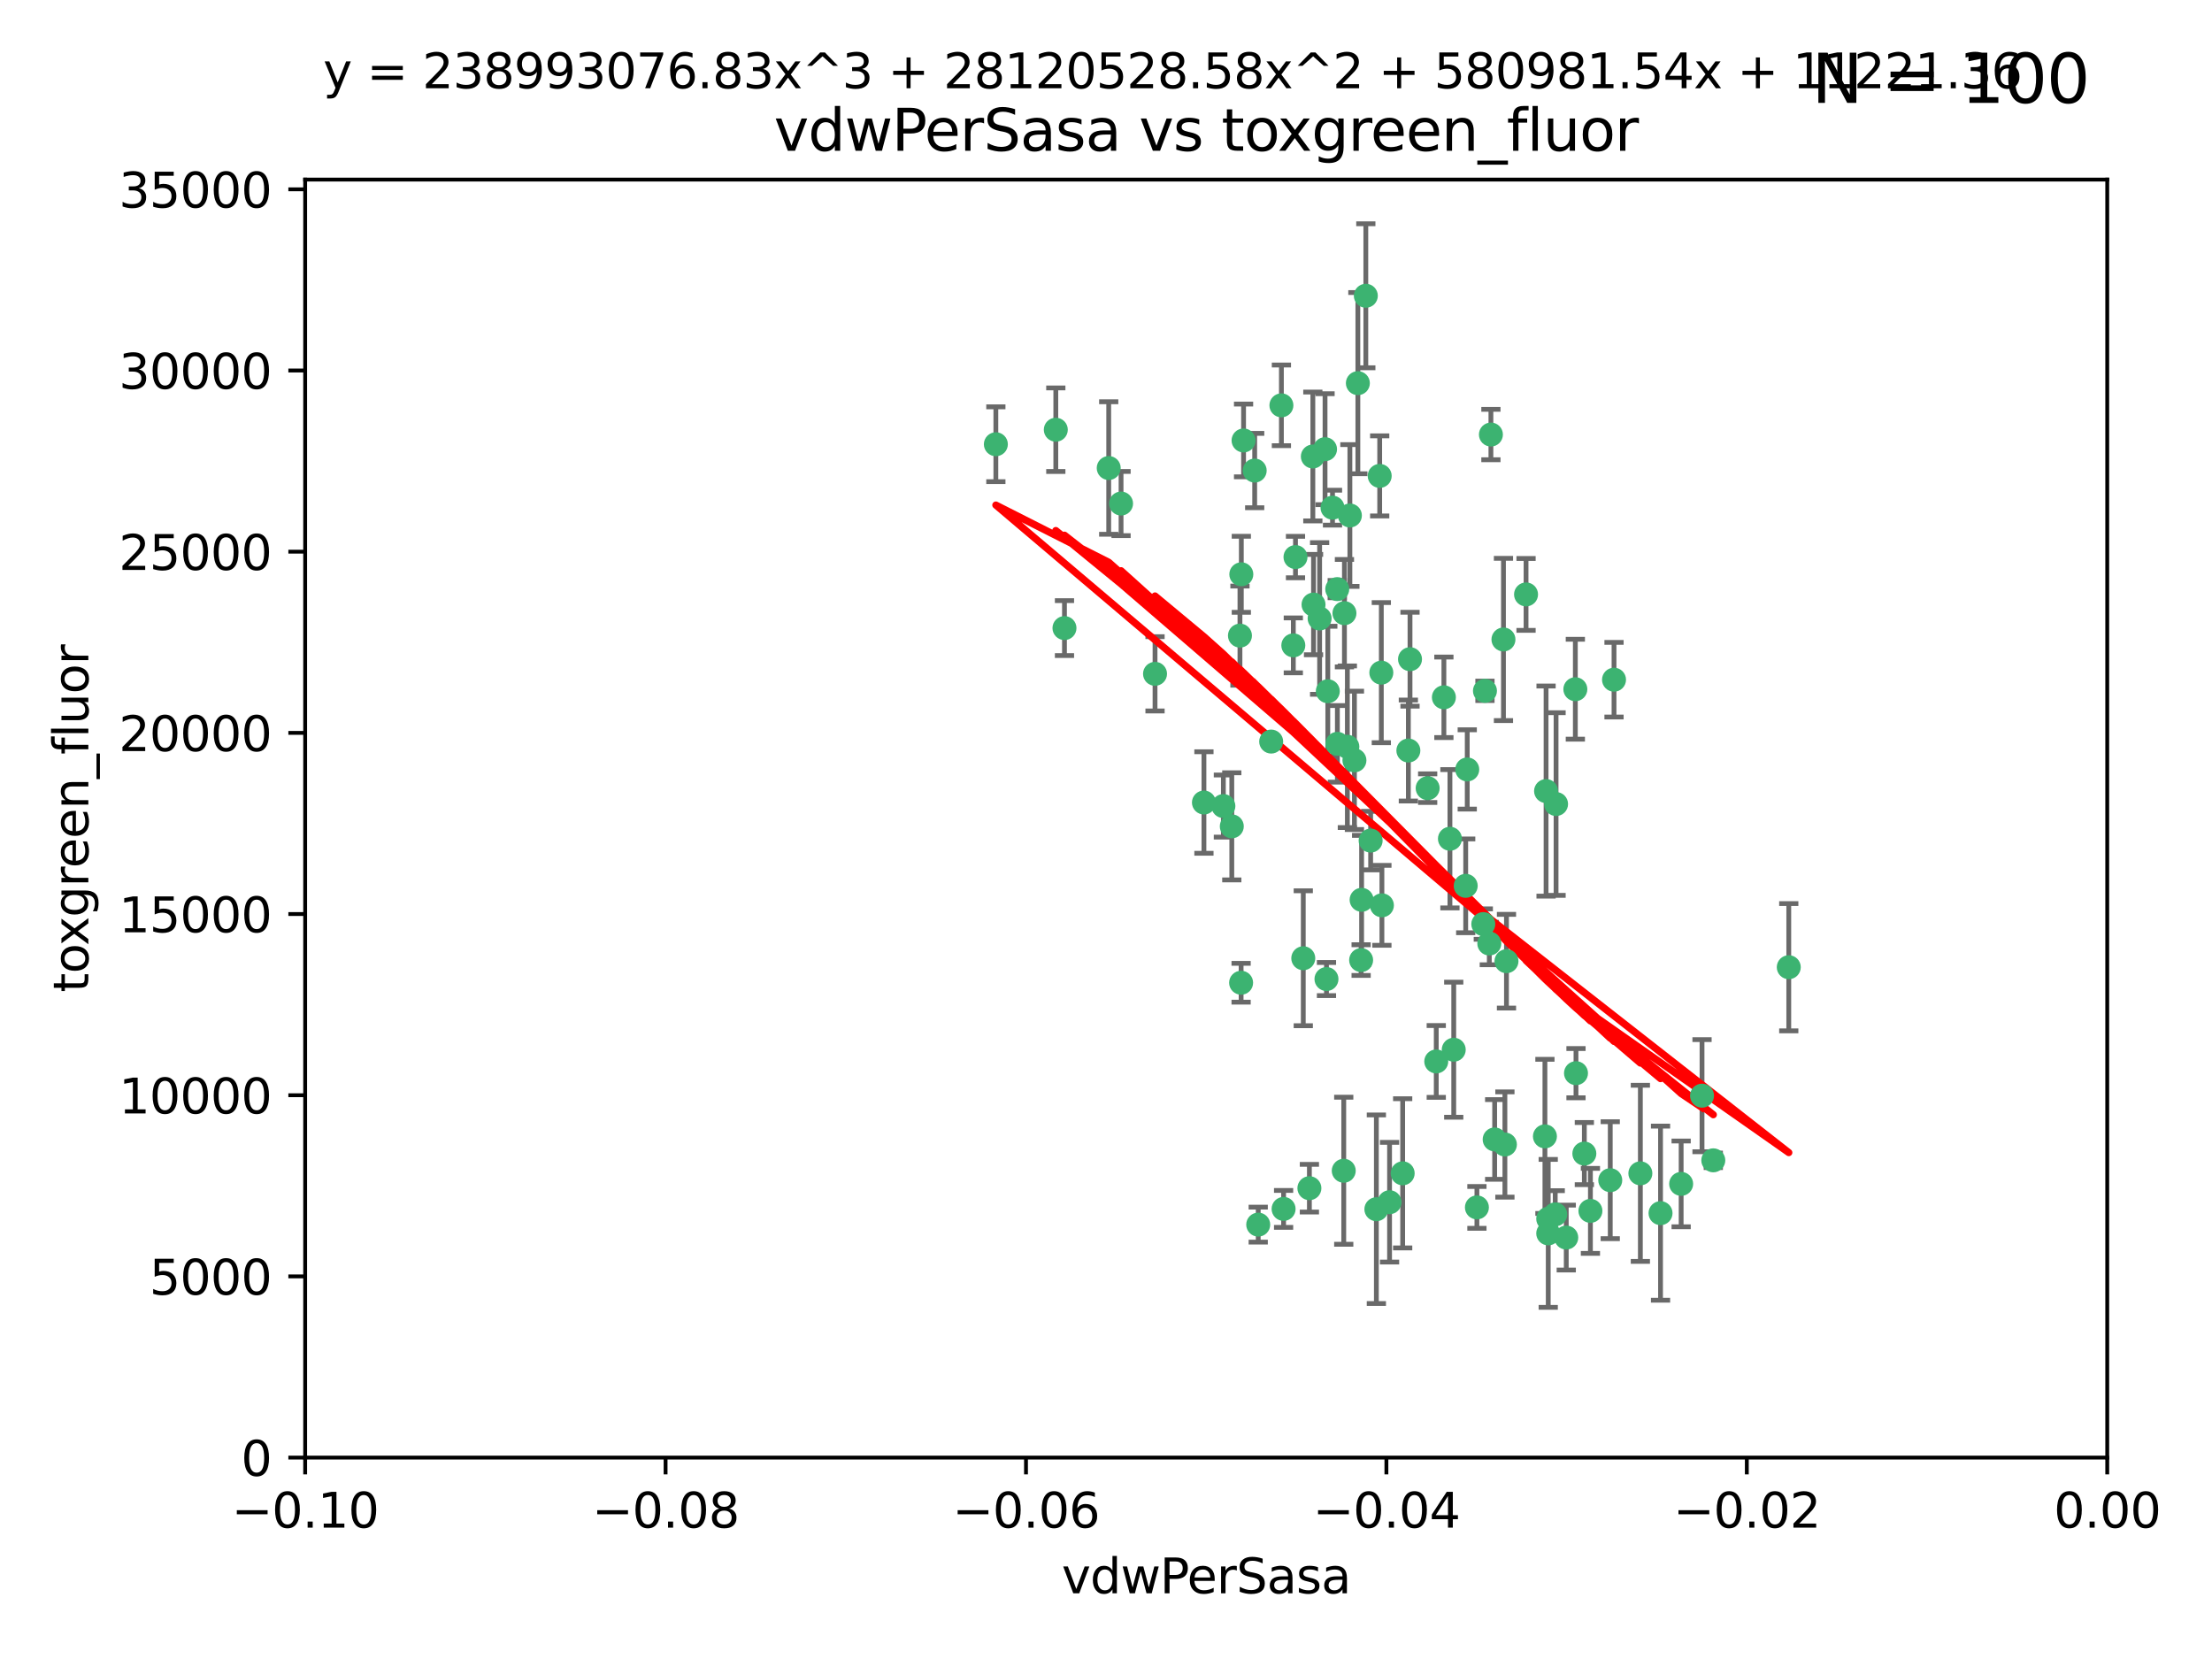 <?xml version="1.0" encoding="utf-8" standalone="no"?>
<!DOCTYPE svg PUBLIC "-//W3C//DTD SVG 1.1//EN"
  "http://www.w3.org/Graphics/SVG/1.1/DTD/svg11.dtd">
<svg xmlns:xlink="http://www.w3.org/1999/xlink" width="460.8pt" height="345.6pt" viewBox="0 0 460.8 345.6" xmlns="http://www.w3.org/2000/svg" version="1.1">
 <defs>
  <style type="text/css">*{stroke-linejoin: round; stroke-linecap: butt}</style>
 </defs>
 <g id="figure_1">
  <g id="patch_1">
   <path d="M 0 345.6 
L 460.8 345.6 
L 460.8 0 
L 0 0 
z
" style="fill: #ffffff"/>
  </g>
  <g id="axes_1">
   <g id="patch_2">
    <path d="M 63.571 303.64 
L 438.975 303.64 
L 438.975 37.411 
L 63.571 37.411 
z
" style="fill: #ffffff"/>
   </g>
   <g id="PathCollection_1">
    <defs>
     <path id="mf94c0195c0" d="M 0 1.118 
C 0.297 1.118 0.581 1 0.791 0.791 
C 1 0.581 1.118 0.297 1.118 0 
C 1.118 -0.297 1 -0.581 0.791 -0.791 
C 0.581 -1 0.297 -1.118 0 -1.118 
C -0.297 -1.118 -0.581 -1 -0.791 -0.791 
C -1 -0.581 -1.118 -0.297 -1.118 0 
C -1.118 0.297 -1 0.581 -0.791 0.791 
C -0.581 1 -0.297 1.118 0 1.118 
z
" style="stroke: #3cb371"/>
    </defs>
    <g clip-path="url(#p030a6b19dd)">
     <use xlink:href="#mf94c0195c0" x="261.374" y="98.026" style="fill: #3cb371; stroke: #3cb371"/>
     <use xlink:href="#mf94c0195c0" x="273.49" y="95.094" style="fill: #3cb371; stroke: #3cb371"/>
     <use xlink:href="#mf94c0195c0" x="219.944" y="89.516" style="fill: #3cb371; stroke: #3cb371"/>
     <use xlink:href="#mf94c0195c0" x="269.875" y="116.045" style="fill: #3cb371; stroke: #3cb371"/>
     <use xlink:href="#mf94c0195c0" x="274.902" y="128.839" style="fill: #3cb371; stroke: #3cb371"/>
     <use xlink:href="#mf94c0195c0" x="293.731" y="137.321" style="fill: #3cb371; stroke: #3cb371"/>
     <use xlink:href="#mf94c0195c0" x="282.152" y="158.394" style="fill: #3cb371; stroke: #3cb371"/>
     <use xlink:href="#mf94c0195c0" x="259.057" y="91.754" style="fill: #3cb371; stroke: #3cb371"/>
     <use xlink:href="#mf94c0195c0" x="273.633" y="125.947" style="fill: #3cb371; stroke: #3cb371"/>
     <use xlink:href="#mf94c0195c0" x="264.81" y="154.483" style="fill: #3cb371; stroke: #3cb371"/>
     <use xlink:href="#mf94c0195c0" x="281.206" y="107.386" style="fill: #3cb371; stroke: #3cb371"/>
     <use xlink:href="#mf94c0195c0" x="258.59" y="119.635" style="fill: #3cb371; stroke: #3cb371"/>
     <use xlink:href="#mf94c0195c0" x="282.869" y="79.819" style="fill: #3cb371; stroke: #3cb371"/>
     <use xlink:href="#mf94c0195c0" x="278.572" y="122.72" style="fill: #3cb371; stroke: #3cb371"/>
     <use xlink:href="#mf94c0195c0" x="276.328" y="203.953" style="fill: #3cb371; stroke: #3cb371"/>
     <use xlink:href="#mf94c0195c0" x="269.423" y="134.443" style="fill: #3cb371; stroke: #3cb371"/>
     <use xlink:href="#mf94c0195c0" x="278.602" y="154.954" style="fill: #3cb371; stroke: #3cb371"/>
     <use xlink:href="#mf94c0195c0" x="233.536" y="104.896" style="fill: #3cb371; stroke: #3cb371"/>
     <use xlink:href="#mf94c0195c0" x="293.388" y="156.348" style="fill: #3cb371; stroke: #3cb371"/>
     <use xlink:href="#mf94c0195c0" x="277.586" y="105.756" style="fill: #3cb371; stroke: #3cb371"/>
     <use xlink:href="#mf94c0195c0" x="230.966" y="97.498" style="fill: #3cb371; stroke: #3cb371"/>
     <use xlink:href="#mf94c0195c0" x="207.456" y="92.545" style="fill: #3cb371; stroke: #3cb371"/>
     <use xlink:href="#mf94c0195c0" x="309.343" y="143.916" style="fill: #3cb371; stroke: #3cb371"/>
     <use xlink:href="#mf94c0195c0" x="283.547" y="200.005" style="fill: #3cb371; stroke: #3cb371"/>
     <use xlink:href="#mf94c0195c0" x="221.75" y="130.84" style="fill: #3cb371; stroke: #3cb371"/>
     <use xlink:href="#mf94c0195c0" x="262.111" y="255.109" style="fill: #3cb371; stroke: #3cb371"/>
     <use xlink:href="#mf94c0195c0" x="271.497" y="199.62" style="fill: #3cb371; stroke: #3cb371"/>
     <use xlink:href="#mf94c0195c0" x="240.614" y="140.37" style="fill: #3cb371; stroke: #3cb371"/>
     <use xlink:href="#mf94c0195c0" x="250.802" y="167.179" style="fill: #3cb371; stroke: #3cb371"/>
     <use xlink:href="#mf94c0195c0" x="254.852" y="167.916" style="fill: #3cb371; stroke: #3cb371"/>
     <use xlink:href="#mf94c0195c0" x="276.03" y="93.572" style="fill: #3cb371; stroke: #3cb371"/>
     <use xlink:href="#mf94c0195c0" x="280.072" y="127.738" style="fill: #3cb371; stroke: #3cb371"/>
     <use xlink:href="#mf94c0195c0" x="300.789" y="145.262" style="fill: #3cb371; stroke: #3cb371"/>
     <use xlink:href="#mf94c0195c0" x="283.648" y="187.448" style="fill: #3cb371; stroke: #3cb371"/>
     <use xlink:href="#mf94c0195c0" x="287.754" y="140.122" style="fill: #3cb371; stroke: #3cb371"/>
     <use xlink:href="#mf94c0195c0" x="279.927" y="243.887" style="fill: #3cb371; stroke: #3cb371"/>
     <use xlink:href="#mf94c0195c0" x="284.527" y="61.614" style="fill: #3cb371; stroke: #3cb371"/>
     <use xlink:href="#mf94c0195c0" x="287.876" y="188.597" style="fill: #3cb371; stroke: #3cb371"/>
     <use xlink:href="#mf94c0195c0" x="266.94" y="84.44" style="fill: #3cb371; stroke: #3cb371"/>
     <use xlink:href="#mf94c0195c0" x="258.305" y="132.411" style="fill: #3cb371; stroke: #3cb371"/>
     <use xlink:href="#mf94c0195c0" x="322.524" y="253.893" style="fill: #3cb371; stroke: #3cb371"/>
     <use xlink:href="#mf94c0195c0" x="272.771" y="247.522" style="fill: #3cb371; stroke: #3cb371"/>
     <use xlink:href="#mf94c0195c0" x="287.416" y="99.14" style="fill: #3cb371; stroke: #3cb371"/>
     <use xlink:href="#mf94c0195c0" x="258.546" y="204.723" style="fill: #3cb371; stroke: #3cb371"/>
     <use xlink:href="#mf94c0195c0" x="297.408" y="164.19" style="fill: #3cb371; stroke: #3cb371"/>
     <use xlink:href="#mf94c0195c0" x="280.68" y="155.561" style="fill: #3cb371; stroke: #3cb371"/>
     <use xlink:href="#mf94c0195c0" x="276.606" y="143.999" style="fill: #3cb371; stroke: #3cb371"/>
     <use xlink:href="#mf94c0195c0" x="289.472" y="250.441" style="fill: #3cb371; stroke: #3cb371"/>
     <use xlink:href="#mf94c0195c0" x="256.606" y="172.143" style="fill: #3cb371; stroke: #3cb371"/>
     <use xlink:href="#mf94c0195c0" x="313.198" y="133.213" style="fill: #3cb371; stroke: #3cb371"/>
     <use xlink:href="#mf94c0195c0" x="310.584" y="90.523" style="fill: #3cb371; stroke: #3cb371"/>
     <use xlink:href="#mf94c0195c0" x="305.654" y="160.289" style="fill: #3cb371; stroke: #3cb371"/>
     <use xlink:href="#mf94c0195c0" x="310.249" y="196.552" style="fill: #3cb371; stroke: #3cb371"/>
     <use xlink:href="#mf94c0195c0" x="286.723" y="251.902" style="fill: #3cb371; stroke: #3cb371"/>
     <use xlink:href="#mf94c0195c0" x="299.198" y="221.118" style="fill: #3cb371; stroke: #3cb371"/>
     <use xlink:href="#mf94c0195c0" x="302.048" y="174.728" style="fill: #3cb371; stroke: #3cb371"/>
     <use xlink:href="#mf94c0195c0" x="311.365" y="237.366" style="fill: #3cb371; stroke: #3cb371"/>
     <use xlink:href="#mf94c0195c0" x="292.202" y="244.424" style="fill: #3cb371; stroke: #3cb371"/>
     <use xlink:href="#mf94c0195c0" x="336.23" y="141.593" style="fill: #3cb371; stroke: #3cb371"/>
     <use xlink:href="#mf94c0195c0" x="285.529" y="175.112" style="fill: #3cb371; stroke: #3cb371"/>
     <use xlink:href="#mf94c0195c0" x="308.999" y="192.502" style="fill: #3cb371; stroke: #3cb371"/>
     <use xlink:href="#mf94c0195c0" x="307.667" y="251.524" style="fill: #3cb371; stroke: #3cb371"/>
     <use xlink:href="#mf94c0195c0" x="321.836" y="236.725" style="fill: #3cb371; stroke: #3cb371"/>
     <use xlink:href="#mf94c0195c0" x="322.525" y="256.937" style="fill: #3cb371; stroke: #3cb371"/>
     <use xlink:href="#mf94c0195c0" x="302.839" y="218.674" style="fill: #3cb371; stroke: #3cb371"/>
     <use xlink:href="#mf94c0195c0" x="322.074" y="164.794" style="fill: #3cb371; stroke: #3cb371"/>
     <use xlink:href="#mf94c0195c0" x="328.173" y="143.576" style="fill: #3cb371; stroke: #3cb371"/>
     <use xlink:href="#mf94c0195c0" x="326.28" y="257.808" style="fill: #3cb371; stroke: #3cb371"/>
     <use xlink:href="#mf94c0195c0" x="313.826" y="200.236" style="fill: #3cb371; stroke: #3cb371"/>
     <use xlink:href="#mf94c0195c0" x="335.446" y="245.856" style="fill: #3cb371; stroke: #3cb371"/>
     <use xlink:href="#mf94c0195c0" x="313.499" y="238.42" style="fill: #3cb371; stroke: #3cb371"/>
     <use xlink:href="#mf94c0195c0" x="331.314" y="252.246" style="fill: #3cb371; stroke: #3cb371"/>
     <use xlink:href="#mf94c0195c0" x="267.397" y="251.838" style="fill: #3cb371; stroke: #3cb371"/>
     <use xlink:href="#mf94c0195c0" x="324.157" y="167.495" style="fill: #3cb371; stroke: #3cb371"/>
     <use xlink:href="#mf94c0195c0" x="345.919" y="252.723" style="fill: #3cb371; stroke: #3cb371"/>
     <use xlink:href="#mf94c0195c0" x="328.308" y="223.562" style="fill: #3cb371; stroke: #3cb371"/>
     <use xlink:href="#mf94c0195c0" x="341.718" y="244.428" style="fill: #3cb371; stroke: #3cb371"/>
     <use xlink:href="#mf94c0195c0" x="317.903" y="123.828" style="fill: #3cb371; stroke: #3cb371"/>
     <use xlink:href="#mf94c0195c0" x="330.048" y="240.314" style="fill: #3cb371; stroke: #3cb371"/>
     <use xlink:href="#mf94c0195c0" x="356.911" y="241.718" style="fill: #3cb371; stroke: #3cb371"/>
     <use xlink:href="#mf94c0195c0" x="323.985" y="252.978" style="fill: #3cb371; stroke: #3cb371"/>
     <use xlink:href="#mf94c0195c0" x="372.634" y="201.488" style="fill: #3cb371; stroke: #3cb371"/>
     <use xlink:href="#mf94c0195c0" x="305.333" y="184.534" style="fill: #3cb371; stroke: #3cb371"/>
     <use xlink:href="#mf94c0195c0" x="350.214" y="246.624" style="fill: #3cb371; stroke: #3cb371"/>
     <use xlink:href="#mf94c0195c0" x="354.563" y="228.248" style="fill: #3cb371; stroke: #3cb371"/>
    </g>
   </g>
   <g id="matplotlib.axis_1">
    <g id="xtick_1">
     <g id="line2d_1">
      <defs>
       <path id="mfb5fd80da4" d="M 0 0 
L 0 3.5 
" style="stroke: #000000; stroke-width: 0.8"/>
      </defs>
      <g>
       <use xlink:href="#mfb5fd80da4" x="63.571" y="303.64" style="stroke: #000000; stroke-width: 0.8"/>
      </g>
     </g>
     <g id="text_1">
      <!-- −0.10 -->
      <g transform="translate(48.249 318.238)scale(0.1 -0.1)">
       <defs>
        <path id="DejaVuSans-2212" d="M 678 2272 
L 4684 2272 
L 4684 1741 
L 678 1741 
L 678 2272 
z
" transform="scale(0.016)"/>
        <path id="DejaVuSans-30" d="M 2034 4250 
Q 1547 4250 1301 3770 
Q 1056 3291 1056 2328 
Q 1056 1369 1301 889 
Q 1547 409 2034 409 
Q 2525 409 2770 889 
Q 3016 1369 3016 2328 
Q 3016 3291 2770 3770 
Q 2525 4250 2034 4250 
z
M 2034 4750 
Q 2819 4750 3233 4129 
Q 3647 3509 3647 2328 
Q 3647 1150 3233 529 
Q 2819 -91 2034 -91 
Q 1250 -91 836 529 
Q 422 1150 422 2328 
Q 422 3509 836 4129 
Q 1250 4750 2034 4750 
z
" transform="scale(0.016)"/>
        <path id="DejaVuSans-2e" d="M 684 794 
L 1344 794 
L 1344 0 
L 684 0 
L 684 794 
z
" transform="scale(0.016)"/>
        <path id="DejaVuSans-31" d="M 794 531 
L 1825 531 
L 1825 4091 
L 703 3866 
L 703 4441 
L 1819 4666 
L 2450 4666 
L 2450 531 
L 3481 531 
L 3481 0 
L 794 0 
L 794 531 
z
" transform="scale(0.016)"/>
       </defs>
       <use xlink:href="#DejaVuSans-2212"/>
       <use xlink:href="#DejaVuSans-30" x="83.789"/>
       <use xlink:href="#DejaVuSans-2e" x="147.412"/>
       <use xlink:href="#DejaVuSans-31" x="179.199"/>
       <use xlink:href="#DejaVuSans-30" x="242.822"/>
      </g>
     </g>
    </g>
    <g id="xtick_2">
     <g id="line2d_2">
      <g>
       <use xlink:href="#mfb5fd80da4" x="138.652" y="303.64" style="stroke: #000000; stroke-width: 0.8"/>
      </g>
     </g>
     <g id="text_2">
      <!-- −0.08 -->
      <g transform="translate(123.329 318.238)scale(0.1 -0.1)">
       <defs>
        <path id="DejaVuSans-38" d="M 2034 2216 
Q 1584 2216 1326 1975 
Q 1069 1734 1069 1313 
Q 1069 891 1326 650 
Q 1584 409 2034 409 
Q 2484 409 2743 651 
Q 3003 894 3003 1313 
Q 3003 1734 2745 1975 
Q 2488 2216 2034 2216 
z
M 1403 2484 
Q 997 2584 770 2862 
Q 544 3141 544 3541 
Q 544 4100 942 4425 
Q 1341 4750 2034 4750 
Q 2731 4750 3128 4425 
Q 3525 4100 3525 3541 
Q 3525 3141 3298 2862 
Q 3072 2584 2669 2484 
Q 3125 2378 3379 2068 
Q 3634 1759 3634 1313 
Q 3634 634 3220 271 
Q 2806 -91 2034 -91 
Q 1263 -91 848 271 
Q 434 634 434 1313 
Q 434 1759 690 2068 
Q 947 2378 1403 2484 
z
M 1172 3481 
Q 1172 3119 1398 2916 
Q 1625 2713 2034 2713 
Q 2441 2713 2670 2916 
Q 2900 3119 2900 3481 
Q 2900 3844 2670 4047 
Q 2441 4250 2034 4250 
Q 1625 4250 1398 4047 
Q 1172 3844 1172 3481 
z
" transform="scale(0.016)"/>
       </defs>
       <use xlink:href="#DejaVuSans-2212"/>
       <use xlink:href="#DejaVuSans-30" x="83.789"/>
       <use xlink:href="#DejaVuSans-2e" x="147.412"/>
       <use xlink:href="#DejaVuSans-30" x="179.199"/>
       <use xlink:href="#DejaVuSans-38" x="242.822"/>
      </g>
     </g>
    </g>
    <g id="xtick_3">
     <g id="line2d_3">
      <g>
       <use xlink:href="#mfb5fd80da4" x="213.733" y="303.64" style="stroke: #000000; stroke-width: 0.8"/>
      </g>
     </g>
     <g id="text_3">
      <!-- −0.06 -->
      <g transform="translate(198.41 318.238)scale(0.1 -0.1)">
       <defs>
        <path id="DejaVuSans-36" d="M 2113 2584 
Q 1688 2584 1439 2293 
Q 1191 2003 1191 1497 
Q 1191 994 1439 701 
Q 1688 409 2113 409 
Q 2538 409 2786 701 
Q 3034 994 3034 1497 
Q 3034 2003 2786 2293 
Q 2538 2584 2113 2584 
z
M 3366 4563 
L 3366 3988 
Q 3128 4100 2886 4159 
Q 2644 4219 2406 4219 
Q 1781 4219 1451 3797 
Q 1122 3375 1075 2522 
Q 1259 2794 1537 2939 
Q 1816 3084 2150 3084 
Q 2853 3084 3261 2657 
Q 3669 2231 3669 1497 
Q 3669 778 3244 343 
Q 2819 -91 2113 -91 
Q 1303 -91 875 529 
Q 447 1150 447 2328 
Q 447 3434 972 4092 
Q 1497 4750 2381 4750 
Q 2619 4750 2861 4703 
Q 3103 4656 3366 4563 
z
" transform="scale(0.016)"/>
       </defs>
       <use xlink:href="#DejaVuSans-2212"/>
       <use xlink:href="#DejaVuSans-30" x="83.789"/>
       <use xlink:href="#DejaVuSans-2e" x="147.412"/>
       <use xlink:href="#DejaVuSans-30" x="179.199"/>
       <use xlink:href="#DejaVuSans-36" x="242.822"/>
      </g>
     </g>
    </g>
    <g id="xtick_4">
     <g id="line2d_4">
      <g>
       <use xlink:href="#mfb5fd80da4" x="288.813" y="303.64" style="stroke: #000000; stroke-width: 0.8"/>
      </g>
     </g>
     <g id="text_4">
      <!-- −0.04 -->
      <g transform="translate(273.491 318.238)scale(0.1 -0.1)">
       <defs>
        <path id="DejaVuSans-34" d="M 2419 4116 
L 825 1625 
L 2419 1625 
L 2419 4116 
z
M 2253 4666 
L 3047 4666 
L 3047 1625 
L 3713 1625 
L 3713 1100 
L 3047 1100 
L 3047 0 
L 2419 0 
L 2419 1100 
L 313 1100 
L 313 1709 
L 2253 4666 
z
" transform="scale(0.016)"/>
       </defs>
       <use xlink:href="#DejaVuSans-2212"/>
       <use xlink:href="#DejaVuSans-30" x="83.789"/>
       <use xlink:href="#DejaVuSans-2e" x="147.412"/>
       <use xlink:href="#DejaVuSans-30" x="179.199"/>
       <use xlink:href="#DejaVuSans-34" x="242.822"/>
      </g>
     </g>
    </g>
    <g id="xtick_5">
     <g id="line2d_5">
      <g>
       <use xlink:href="#mfb5fd80da4" x="363.894" y="303.64" style="stroke: #000000; stroke-width: 0.8"/>
      </g>
     </g>
     <g id="text_5">
      <!-- −0.02 -->
      <g transform="translate(348.572 318.238)scale(0.1 -0.1)">
       <defs>
        <path id="DejaVuSans-32" d="M 1228 531 
L 3431 531 
L 3431 0 
L 469 0 
L 469 531 
Q 828 903 1448 1529 
Q 2069 2156 2228 2338 
Q 2531 2678 2651 2914 
Q 2772 3150 2772 3378 
Q 2772 3750 2511 3984 
Q 2250 4219 1831 4219 
Q 1534 4219 1204 4116 
Q 875 4013 500 3803 
L 500 4441 
Q 881 4594 1212 4672 
Q 1544 4750 1819 4750 
Q 2544 4750 2975 4387 
Q 3406 4025 3406 3419 
Q 3406 3131 3298 2873 
Q 3191 2616 2906 2266 
Q 2828 2175 2409 1742 
Q 1991 1309 1228 531 
z
" transform="scale(0.016)"/>
       </defs>
       <use xlink:href="#DejaVuSans-2212"/>
       <use xlink:href="#DejaVuSans-30" x="83.789"/>
       <use xlink:href="#DejaVuSans-2e" x="147.412"/>
       <use xlink:href="#DejaVuSans-30" x="179.199"/>
       <use xlink:href="#DejaVuSans-32" x="242.822"/>
      </g>
     </g>
    </g>
    <g id="xtick_6">
     <g id="line2d_6">
      <g>
       <use xlink:href="#mfb5fd80da4" x="438.975" y="303.64" style="stroke: #000000; stroke-width: 0.8"/>
      </g>
     </g>
     <g id="text_6">
      <!-- 0.00 -->
      <g transform="translate(427.842 318.238)scale(0.1 -0.1)">
       <use xlink:href="#DejaVuSans-30"/>
       <use xlink:href="#DejaVuSans-2e" x="63.623"/>
       <use xlink:href="#DejaVuSans-30" x="95.41"/>
       <use xlink:href="#DejaVuSans-30" x="159.033"/>
      </g>
     </g>
    </g>
    <g id="text_7">
     <!-- vdwPerSasa -->
     <g transform="translate(221.178 331.917)scale(0.1 -0.1)">
      <defs>
       <path id="DejaVuSans-76" d="M 191 3500 
L 800 3500 
L 1894 563 
L 2988 3500 
L 3597 3500 
L 2284 0 
L 1503 0 
L 191 3500 
z
" transform="scale(0.016)"/>
       <path id="DejaVuSans-64" d="M 2906 2969 
L 2906 4863 
L 3481 4863 
L 3481 0 
L 2906 0 
L 2906 525 
Q 2725 213 2448 61 
Q 2172 -91 1784 -91 
Q 1150 -91 751 415 
Q 353 922 353 1747 
Q 353 2572 751 3078 
Q 1150 3584 1784 3584 
Q 2172 3584 2448 3432 
Q 2725 3281 2906 2969 
z
M 947 1747 
Q 947 1113 1208 752 
Q 1469 391 1925 391 
Q 2381 391 2643 752 
Q 2906 1113 2906 1747 
Q 2906 2381 2643 2742 
Q 2381 3103 1925 3103 
Q 1469 3103 1208 2742 
Q 947 2381 947 1747 
z
" transform="scale(0.016)"/>
       <path id="DejaVuSans-77" d="M 269 3500 
L 844 3500 
L 1563 769 
L 2278 3500 
L 2956 3500 
L 3675 769 
L 4391 3500 
L 4966 3500 
L 4050 0 
L 3372 0 
L 2619 2869 
L 1863 0 
L 1184 0 
L 269 3500 
z
" transform="scale(0.016)"/>
       <path id="DejaVuSans-50" d="M 1259 4147 
L 1259 2394 
L 2053 2394 
Q 2494 2394 2734 2622 
Q 2975 2850 2975 3272 
Q 2975 3691 2734 3919 
Q 2494 4147 2053 4147 
L 1259 4147 
z
M 628 4666 
L 2053 4666 
Q 2838 4666 3239 4311 
Q 3641 3956 3641 3272 
Q 3641 2581 3239 2228 
Q 2838 1875 2053 1875 
L 1259 1875 
L 1259 0 
L 628 0 
L 628 4666 
z
" transform="scale(0.016)"/>
       <path id="DejaVuSans-65" d="M 3597 1894 
L 3597 1613 
L 953 1613 
Q 991 1019 1311 708 
Q 1631 397 2203 397 
Q 2534 397 2845 478 
Q 3156 559 3463 722 
L 3463 178 
Q 3153 47 2828 -22 
Q 2503 -91 2169 -91 
Q 1331 -91 842 396 
Q 353 884 353 1716 
Q 353 2575 817 3079 
Q 1281 3584 2069 3584 
Q 2775 3584 3186 3129 
Q 3597 2675 3597 1894 
z
M 3022 2063 
Q 3016 2534 2758 2815 
Q 2500 3097 2075 3097 
Q 1594 3097 1305 2825 
Q 1016 2553 972 2059 
L 3022 2063 
z
" transform="scale(0.016)"/>
       <path id="DejaVuSans-72" d="M 2631 2963 
Q 2534 3019 2420 3045 
Q 2306 3072 2169 3072 
Q 1681 3072 1420 2755 
Q 1159 2438 1159 1844 
L 1159 0 
L 581 0 
L 581 3500 
L 1159 3500 
L 1159 2956 
Q 1341 3275 1631 3429 
Q 1922 3584 2338 3584 
Q 2397 3584 2469 3576 
Q 2541 3569 2628 3553 
L 2631 2963 
z
" transform="scale(0.016)"/>
       <path id="DejaVuSans-53" d="M 3425 4513 
L 3425 3897 
Q 3066 4069 2747 4153 
Q 2428 4238 2131 4238 
Q 1616 4238 1336 4038 
Q 1056 3838 1056 3469 
Q 1056 3159 1242 3001 
Q 1428 2844 1947 2747 
L 2328 2669 
Q 3034 2534 3370 2195 
Q 3706 1856 3706 1288 
Q 3706 609 3251 259 
Q 2797 -91 1919 -91 
Q 1588 -91 1214 -16 
Q 841 59 441 206 
L 441 856 
Q 825 641 1194 531 
Q 1563 422 1919 422 
Q 2459 422 2753 634 
Q 3047 847 3047 1241 
Q 3047 1584 2836 1778 
Q 2625 1972 2144 2069 
L 1759 2144 
Q 1053 2284 737 2584 
Q 422 2884 422 3419 
Q 422 4038 858 4394 
Q 1294 4750 2059 4750 
Q 2388 4750 2728 4690 
Q 3069 4631 3425 4513 
z
" transform="scale(0.016)"/>
       <path id="DejaVuSans-61" d="M 2194 1759 
Q 1497 1759 1228 1600 
Q 959 1441 959 1056 
Q 959 750 1161 570 
Q 1363 391 1709 391 
Q 2188 391 2477 730 
Q 2766 1069 2766 1631 
L 2766 1759 
L 2194 1759 
z
M 3341 1997 
L 3341 0 
L 2766 0 
L 2766 531 
Q 2569 213 2275 61 
Q 1981 -91 1556 -91 
Q 1019 -91 701 211 
Q 384 513 384 1019 
Q 384 1609 779 1909 
Q 1175 2209 1959 2209 
L 2766 2209 
L 2766 2266 
Q 2766 2663 2505 2880 
Q 2244 3097 1772 3097 
Q 1472 3097 1187 3025 
Q 903 2953 641 2809 
L 641 3341 
Q 956 3463 1253 3523 
Q 1550 3584 1831 3584 
Q 2591 3584 2966 3190 
Q 3341 2797 3341 1997 
z
" transform="scale(0.016)"/>
       <path id="DejaVuSans-73" d="M 2834 3397 
L 2834 2853 
Q 2591 2978 2328 3040 
Q 2066 3103 1784 3103 
Q 1356 3103 1142 2972 
Q 928 2841 928 2578 
Q 928 2378 1081 2264 
Q 1234 2150 1697 2047 
L 1894 2003 
Q 2506 1872 2764 1633 
Q 3022 1394 3022 966 
Q 3022 478 2636 193 
Q 2250 -91 1575 -91 
Q 1294 -91 989 -36 
Q 684 19 347 128 
L 347 722 
Q 666 556 975 473 
Q 1284 391 1588 391 
Q 1994 391 2212 530 
Q 2431 669 2431 922 
Q 2431 1156 2273 1281 
Q 2116 1406 1581 1522 
L 1381 1569 
Q 847 1681 609 1914 
Q 372 2147 372 2553 
Q 372 3047 722 3315 
Q 1072 3584 1716 3584 
Q 2034 3584 2315 3537 
Q 2597 3491 2834 3397 
z
" transform="scale(0.016)"/>
      </defs>
      <use xlink:href="#DejaVuSans-76"/>
      <use xlink:href="#DejaVuSans-64" x="59.18"/>
      <use xlink:href="#DejaVuSans-77" x="122.656"/>
      <use xlink:href="#DejaVuSans-50" x="204.443"/>
      <use xlink:href="#DejaVuSans-65" x="261.121"/>
      <use xlink:href="#DejaVuSans-72" x="322.645"/>
      <use xlink:href="#DejaVuSans-53" x="363.758"/>
      <use xlink:href="#DejaVuSans-61" x="427.234"/>
      <use xlink:href="#DejaVuSans-73" x="488.514"/>
      <use xlink:href="#DejaVuSans-61" x="540.613"/>
     </g>
    </g>
   </g>
   <g id="matplotlib.axis_2">
    <g id="ytick_1">
     <g id="line2d_7">
      <defs>
       <path id="m0643680802" d="M 0 0 
L -3.5 0 
" style="stroke: #000000; stroke-width: 0.8"/>
      </defs>
      <g>
       <use xlink:href="#m0643680802" x="63.571" y="303.64" style="stroke: #000000; stroke-width: 0.8"/>
      </g>
     </g>
     <g id="text_8">
      <!-- 0 -->
      <g transform="translate(50.209 307.439)scale(0.1 -0.1)">
       <use xlink:href="#DejaVuSans-30"/>
      </g>
     </g>
    </g>
    <g id="ytick_2">
     <g id="line2d_8">
      <g>
       <use xlink:href="#m0643680802" x="63.571" y="265.897" style="stroke: #000000; stroke-width: 0.8"/>
      </g>
     </g>
     <g id="text_9">
      <!-- 5000 -->
      <g transform="translate(31.121 269.696)scale(0.1 -0.1)">
       <defs>
        <path id="DejaVuSans-35" d="M 691 4666 
L 3169 4666 
L 3169 4134 
L 1269 4134 
L 1269 2991 
Q 1406 3038 1543 3061 
Q 1681 3084 1819 3084 
Q 2600 3084 3056 2656 
Q 3513 2228 3513 1497 
Q 3513 744 3044 326 
Q 2575 -91 1722 -91 
Q 1428 -91 1123 -41 
Q 819 9 494 109 
L 494 744 
Q 775 591 1075 516 
Q 1375 441 1709 441 
Q 2250 441 2565 725 
Q 2881 1009 2881 1497 
Q 2881 1984 2565 2268 
Q 2250 2553 1709 2553 
Q 1456 2553 1204 2497 
Q 953 2441 691 2322 
L 691 4666 
z
" transform="scale(0.016)"/>
       </defs>
       <use xlink:href="#DejaVuSans-35"/>
       <use xlink:href="#DejaVuSans-30" x="63.623"/>
       <use xlink:href="#DejaVuSans-30" x="127.246"/>
       <use xlink:href="#DejaVuSans-30" x="190.869"/>
      </g>
     </g>
    </g>
    <g id="ytick_3">
     <g id="line2d_9">
      <g>
       <use xlink:href="#m0643680802" x="63.571" y="228.154" style="stroke: #000000; stroke-width: 0.8"/>
      </g>
     </g>
     <g id="text_10">
      <!-- 10000 -->
      <g transform="translate(24.759 231.953)scale(0.1 -0.1)">
       <use xlink:href="#DejaVuSans-31"/>
       <use xlink:href="#DejaVuSans-30" x="63.623"/>
       <use xlink:href="#DejaVuSans-30" x="127.246"/>
       <use xlink:href="#DejaVuSans-30" x="190.869"/>
       <use xlink:href="#DejaVuSans-30" x="254.492"/>
      </g>
     </g>
    </g>
    <g id="ytick_4">
     <g id="line2d_10">
      <g>
       <use xlink:href="#m0643680802" x="63.571" y="190.411" style="stroke: #000000; stroke-width: 0.8"/>
      </g>
     </g>
     <g id="text_11">
      <!-- 15000 -->
      <g transform="translate(24.759 194.21)scale(0.1 -0.1)">
       <use xlink:href="#DejaVuSans-31"/>
       <use xlink:href="#DejaVuSans-35" x="63.623"/>
       <use xlink:href="#DejaVuSans-30" x="127.246"/>
       <use xlink:href="#DejaVuSans-30" x="190.869"/>
       <use xlink:href="#DejaVuSans-30" x="254.492"/>
      </g>
     </g>
    </g>
    <g id="ytick_5">
     <g id="line2d_11">
      <g>
       <use xlink:href="#m0643680802" x="63.571" y="152.668" style="stroke: #000000; stroke-width: 0.8"/>
      </g>
     </g>
     <g id="text_12">
      <!-- 20000 -->
      <g transform="translate(24.759 156.467)scale(0.1 -0.1)">
       <use xlink:href="#DejaVuSans-32"/>
       <use xlink:href="#DejaVuSans-30" x="63.623"/>
       <use xlink:href="#DejaVuSans-30" x="127.246"/>
       <use xlink:href="#DejaVuSans-30" x="190.869"/>
       <use xlink:href="#DejaVuSans-30" x="254.492"/>
      </g>
     </g>
    </g>
    <g id="ytick_6">
     <g id="line2d_12">
      <g>
       <use xlink:href="#m0643680802" x="63.571" y="114.925" style="stroke: #000000; stroke-width: 0.8"/>
      </g>
     </g>
     <g id="text_13">
      <!-- 25000 -->
      <g transform="translate(24.759 118.724)scale(0.1 -0.1)">
       <use xlink:href="#DejaVuSans-32"/>
       <use xlink:href="#DejaVuSans-35" x="63.623"/>
       <use xlink:href="#DejaVuSans-30" x="127.246"/>
       <use xlink:href="#DejaVuSans-30" x="190.869"/>
       <use xlink:href="#DejaVuSans-30" x="254.492"/>
      </g>
     </g>
    </g>
    <g id="ytick_7">
     <g id="line2d_13">
      <g>
       <use xlink:href="#m0643680802" x="63.571" y="77.181" style="stroke: #000000; stroke-width: 0.8"/>
      </g>
     </g>
     <g id="text_14">
      <!-- 30000 -->
      <g transform="translate(24.759 80.981)scale(0.1 -0.1)">
       <defs>
        <path id="DejaVuSans-33" d="M 2597 2516 
Q 3050 2419 3304 2112 
Q 3559 1806 3559 1356 
Q 3559 666 3084 287 
Q 2609 -91 1734 -91 
Q 1441 -91 1130 -33 
Q 819 25 488 141 
L 488 750 
Q 750 597 1062 519 
Q 1375 441 1716 441 
Q 2309 441 2620 675 
Q 2931 909 2931 1356 
Q 2931 1769 2642 2001 
Q 2353 2234 1838 2234 
L 1294 2234 
L 1294 2753 
L 1863 2753 
Q 2328 2753 2575 2939 
Q 2822 3125 2822 3475 
Q 2822 3834 2567 4026 
Q 2313 4219 1838 4219 
Q 1578 4219 1281 4162 
Q 984 4106 628 3988 
L 628 4550 
Q 988 4650 1302 4700 
Q 1616 4750 1894 4750 
Q 2613 4750 3031 4423 
Q 3450 4097 3450 3541 
Q 3450 3153 3228 2886 
Q 3006 2619 2597 2516 
z
" transform="scale(0.016)"/>
       </defs>
       <use xlink:href="#DejaVuSans-33"/>
       <use xlink:href="#DejaVuSans-30" x="63.623"/>
       <use xlink:href="#DejaVuSans-30" x="127.246"/>
       <use xlink:href="#DejaVuSans-30" x="190.869"/>
       <use xlink:href="#DejaVuSans-30" x="254.492"/>
      </g>
     </g>
    </g>
    <g id="ytick_8">
     <g id="line2d_14">
      <g>
       <use xlink:href="#m0643680802" x="63.571" y="39.438" style="stroke: #000000; stroke-width: 0.8"/>
      </g>
     </g>
     <g id="text_15">
      <!-- 35000 -->
      <g transform="translate(24.759 43.238)scale(0.1 -0.1)">
       <use xlink:href="#DejaVuSans-33"/>
       <use xlink:href="#DejaVuSans-35" x="63.623"/>
       <use xlink:href="#DejaVuSans-30" x="127.246"/>
       <use xlink:href="#DejaVuSans-30" x="190.869"/>
       <use xlink:href="#DejaVuSans-30" x="254.492"/>
      </g>
     </g>
    </g>
    <g id="text_16">
     <!-- toxgreen_fluor -->
     <g transform="translate(18.401 206.72)rotate(-90)scale(0.1 -0.1)">
      <defs>
       <path id="DejaVuSans-74" d="M 1172 4494 
L 1172 3500 
L 2356 3500 
L 2356 3053 
L 1172 3053 
L 1172 1153 
Q 1172 725 1289 603 
Q 1406 481 1766 481 
L 2356 481 
L 2356 0 
L 1766 0 
Q 1100 0 847 248 
Q 594 497 594 1153 
L 594 3053 
L 172 3053 
L 172 3500 
L 594 3500 
L 594 4494 
L 1172 4494 
z
" transform="scale(0.016)"/>
       <path id="DejaVuSans-6f" d="M 1959 3097 
Q 1497 3097 1228 2736 
Q 959 2375 959 1747 
Q 959 1119 1226 758 
Q 1494 397 1959 397 
Q 2419 397 2687 759 
Q 2956 1122 2956 1747 
Q 2956 2369 2687 2733 
Q 2419 3097 1959 3097 
z
M 1959 3584 
Q 2709 3584 3137 3096 
Q 3566 2609 3566 1747 
Q 3566 888 3137 398 
Q 2709 -91 1959 -91 
Q 1206 -91 779 398 
Q 353 888 353 1747 
Q 353 2609 779 3096 
Q 1206 3584 1959 3584 
z
" transform="scale(0.016)"/>
       <path id="DejaVuSans-78" d="M 3513 3500 
L 2247 1797 
L 3578 0 
L 2900 0 
L 1881 1375 
L 863 0 
L 184 0 
L 1544 1831 
L 300 3500 
L 978 3500 
L 1906 2253 
L 2834 3500 
L 3513 3500 
z
" transform="scale(0.016)"/>
       <path id="DejaVuSans-67" d="M 2906 1791 
Q 2906 2416 2648 2759 
Q 2391 3103 1925 3103 
Q 1463 3103 1205 2759 
Q 947 2416 947 1791 
Q 947 1169 1205 825 
Q 1463 481 1925 481 
Q 2391 481 2648 825 
Q 2906 1169 2906 1791 
z
M 3481 434 
Q 3481 -459 3084 -895 
Q 2688 -1331 1869 -1331 
Q 1566 -1331 1297 -1286 
Q 1028 -1241 775 -1147 
L 775 -588 
Q 1028 -725 1275 -790 
Q 1522 -856 1778 -856 
Q 2344 -856 2625 -561 
Q 2906 -266 2906 331 
L 2906 616 
Q 2728 306 2450 153 
Q 2172 0 1784 0 
Q 1141 0 747 490 
Q 353 981 353 1791 
Q 353 2603 747 3093 
Q 1141 3584 1784 3584 
Q 2172 3584 2450 3431 
Q 2728 3278 2906 2969 
L 2906 3500 
L 3481 3500 
L 3481 434 
z
" transform="scale(0.016)"/>
       <path id="DejaVuSans-6e" d="M 3513 2113 
L 3513 0 
L 2938 0 
L 2938 2094 
Q 2938 2591 2744 2837 
Q 2550 3084 2163 3084 
Q 1697 3084 1428 2787 
Q 1159 2491 1159 1978 
L 1159 0 
L 581 0 
L 581 3500 
L 1159 3500 
L 1159 2956 
Q 1366 3272 1645 3428 
Q 1925 3584 2291 3584 
Q 2894 3584 3203 3211 
Q 3513 2838 3513 2113 
z
" transform="scale(0.016)"/>
       <path id="DejaVuSans-5f" d="M 3263 -1063 
L 3263 -1509 
L -63 -1509 
L -63 -1063 
L 3263 -1063 
z
" transform="scale(0.016)"/>
       <path id="DejaVuSans-66" d="M 2375 4863 
L 2375 4384 
L 1825 4384 
Q 1516 4384 1395 4259 
Q 1275 4134 1275 3809 
L 1275 3500 
L 2222 3500 
L 2222 3053 
L 1275 3053 
L 1275 0 
L 697 0 
L 697 3053 
L 147 3053 
L 147 3500 
L 697 3500 
L 697 3744 
Q 697 4328 969 4595 
Q 1241 4863 1831 4863 
L 2375 4863 
z
" transform="scale(0.016)"/>
       <path id="DejaVuSans-6c" d="M 603 4863 
L 1178 4863 
L 1178 0 
L 603 0 
L 603 4863 
z
" transform="scale(0.016)"/>
       <path id="DejaVuSans-75" d="M 544 1381 
L 544 3500 
L 1119 3500 
L 1119 1403 
Q 1119 906 1312 657 
Q 1506 409 1894 409 
Q 2359 409 2629 706 
Q 2900 1003 2900 1516 
L 2900 3500 
L 3475 3500 
L 3475 0 
L 2900 0 
L 2900 538 
Q 2691 219 2414 64 
Q 2138 -91 1772 -91 
Q 1169 -91 856 284 
Q 544 659 544 1381 
z
M 1991 3584 
L 1991 3584 
z
" transform="scale(0.016)"/>
      </defs>
      <use xlink:href="#DejaVuSans-74"/>
      <use xlink:href="#DejaVuSans-6f" x="39.209"/>
      <use xlink:href="#DejaVuSans-78" x="97.266"/>
      <use xlink:href="#DejaVuSans-67" x="156.445"/>
      <use xlink:href="#DejaVuSans-72" x="219.922"/>
      <use xlink:href="#DejaVuSans-65" x="258.785"/>
      <use xlink:href="#DejaVuSans-65" x="320.309"/>
      <use xlink:href="#DejaVuSans-6e" x="381.832"/>
      <use xlink:href="#DejaVuSans-5f" x="445.211"/>
      <use xlink:href="#DejaVuSans-66" x="495.211"/>
      <use xlink:href="#DejaVuSans-6c" x="530.416"/>
      <use xlink:href="#DejaVuSans-75" x="558.199"/>
      <use xlink:href="#DejaVuSans-6f" x="621.578"/>
      <use xlink:href="#DejaVuSans-72" x="682.76"/>
     </g>
    </g>
   </g>
   <g id="LineCollection_1">
    <path d="M 261.374 105.772 
L 261.374 90.281 
" clip-path="url(#p030a6b19dd)" style="fill: none; stroke: #696969"/>
    <path d="M 273.49 108.514 
L 273.49 81.675 
" clip-path="url(#p030a6b19dd)" style="fill: none; stroke: #696969"/>
    <path d="M 219.944 98.217 
L 219.944 80.815 
" clip-path="url(#p030a6b19dd)" style="fill: none; stroke: #696969"/>
    <path d="M 269.875 120.361 
L 269.875 111.729 
" clip-path="url(#p030a6b19dd)" style="fill: none; stroke: #696969"/>
    <path d="M 274.902 144.637 
L 274.902 113.041 
" clip-path="url(#p030a6b19dd)" style="fill: none; stroke: #696969"/>
    <path d="M 293.731 147.102 
L 293.731 127.541 
" clip-path="url(#p030a6b19dd)" style="fill: none; stroke: #696969"/>
    <path d="M 282.152 172.807 
L 282.152 143.981 
" clip-path="url(#p030a6b19dd)" style="fill: none; stroke: #696969"/>
    <path d="M 259.057 99.334 
L 259.057 84.174 
" clip-path="url(#p030a6b19dd)" style="fill: none; stroke: #696969"/>
    <path d="M 273.633 136.397 
L 273.633 115.497 
" clip-path="url(#p030a6b19dd)" style="fill: none; stroke: #696969"/>
    <path d="M 264.81 155.048 
L 264.81 153.918 
" clip-path="url(#p030a6b19dd)" style="fill: none; stroke: #696969"/>
    <path d="M 281.206 122.155 
L 281.206 92.617 
" clip-path="url(#p030a6b19dd)" style="fill: none; stroke: #696969"/>
    <path d="M 258.59 127.554 
L 258.59 111.717 
" clip-path="url(#p030a6b19dd)" style="fill: none; stroke: #696969"/>
    <path d="M 282.869 98.693 
L 282.869 60.945 
" clip-path="url(#p030a6b19dd)" style="fill: none; stroke: #696969"/>
    <path d="M 278.572 124.514 
L 278.572 120.926 
" clip-path="url(#p030a6b19dd)" style="fill: none; stroke: #696969"/>
    <path d="M 276.328 207.405 
L 276.328 200.501 
" clip-path="url(#p030a6b19dd)" style="fill: none; stroke: #696969"/>
    <path d="M 269.423 140.163 
L 269.423 128.724 
" clip-path="url(#p030a6b19dd)" style="fill: none; stroke: #696969"/>
    <path d="M 278.602 162.929 
L 278.602 146.979 
" clip-path="url(#p030a6b19dd)" style="fill: none; stroke: #696969"/>
    <path d="M 233.536 111.578 
L 233.536 98.214 
" clip-path="url(#p030a6b19dd)" style="fill: none; stroke: #696969"/>
    <path d="M 293.388 166.868 
L 293.388 145.829 
" clip-path="url(#p030a6b19dd)" style="fill: none; stroke: #696969"/>
    <path d="M 277.586 109.392 
L 277.586 102.12 
" clip-path="url(#p030a6b19dd)" style="fill: none; stroke: #696969"/>
    <path d="M 230.966 111.302 
L 230.966 83.693 
" clip-path="url(#p030a6b19dd)" style="fill: none; stroke: #696969"/>
    <path d="M 207.456 100.341 
L 207.456 84.749 
" clip-path="url(#p030a6b19dd)" style="fill: none; stroke: #696969"/>
    <path d="M 309.343 145.941 
L 309.343 141.891 
" clip-path="url(#p030a6b19dd)" style="fill: none; stroke: #696969"/>
    <path d="M 283.547 203.204 
L 283.547 196.806 
" clip-path="url(#p030a6b19dd)" style="fill: none; stroke: #696969"/>
    <path d="M 221.75 136.561 
L 221.75 125.12 
" clip-path="url(#p030a6b19dd)" style="fill: none; stroke: #696969"/>
    <path d="M 262.111 258.755 
L 262.111 251.464 
" clip-path="url(#p030a6b19dd)" style="fill: none; stroke: #696969"/>
    <path d="M 271.497 213.675 
L 271.497 185.565 
" clip-path="url(#p030a6b19dd)" style="fill: none; stroke: #696969"/>
    <path d="M 240.614 148.106 
L 240.614 132.634 
" clip-path="url(#p030a6b19dd)" style="fill: none; stroke: #696969"/>
    <path d="M 250.802 177.756 
L 250.802 156.602 
" clip-path="url(#p030a6b19dd)" style="fill: none; stroke: #696969"/>
    <path d="M 254.852 174.389 
L 254.852 161.444 
" clip-path="url(#p030a6b19dd)" style="fill: none; stroke: #696969"/>
    <path d="M 276.03 105.129 
L 276.03 82.016 
" clip-path="url(#p030a6b19dd)" style="fill: none; stroke: #696969"/>
    <path d="M 280.072 138.926 
L 280.072 116.549 
" clip-path="url(#p030a6b19dd)" style="fill: none; stroke: #696969"/>
    <path d="M 300.789 153.647 
L 300.789 136.877 
" clip-path="url(#p030a6b19dd)" style="fill: none; stroke: #696969"/>
    <path d="M 283.648 200.874 
L 283.648 174.022 
" clip-path="url(#p030a6b19dd)" style="fill: none; stroke: #696969"/>
    <path d="M 287.754 154.719 
L 287.754 125.526 
" clip-path="url(#p030a6b19dd)" style="fill: none; stroke: #696969"/>
    <path d="M 279.927 259.205 
L 279.927 228.569 
" clip-path="url(#p030a6b19dd)" style="fill: none; stroke: #696969"/>
    <path d="M 284.527 76.614 
L 284.527 46.614 
" clip-path="url(#p030a6b19dd)" style="fill: none; stroke: #696969"/>
    <path d="M 287.876 196.924 
L 287.876 180.269 
" clip-path="url(#p030a6b19dd)" style="fill: none; stroke: #696969"/>
    <path d="M 266.94 92.843 
L 266.94 76.037 
" clip-path="url(#p030a6b19dd)" style="fill: none; stroke: #696969"/>
    <path d="M 258.305 142.738 
L 258.305 122.084 
" clip-path="url(#p030a6b19dd)" style="fill: none; stroke: #696969"/>
    <path d="M 322.524 254.845 
L 322.524 252.94 
" clip-path="url(#p030a6b19dd)" style="fill: none; stroke: #696969"/>
    <path d="M 272.771 252.489 
L 272.771 242.555 
" clip-path="url(#p030a6b19dd)" style="fill: none; stroke: #696969"/>
    <path d="M 287.416 107.483 
L 287.416 90.798 
" clip-path="url(#p030a6b19dd)" style="fill: none; stroke: #696969"/>
    <path d="M 258.546 208.763 
L 258.546 200.682 
" clip-path="url(#p030a6b19dd)" style="fill: none; stroke: #696969"/>
    <path d="M 297.408 167.175 
L 297.408 161.206 
" clip-path="url(#p030a6b19dd)" style="fill: none; stroke: #696969"/>
    <path d="M 280.68 172.398 
L 280.68 138.724 
" clip-path="url(#p030a6b19dd)" style="fill: none; stroke: #696969"/>
    <path d="M 276.606 157.537 
L 276.606 130.461 
" clip-path="url(#p030a6b19dd)" style="fill: none; stroke: #696969"/>
    <path d="M 289.472 262.909 
L 289.472 237.974 
" clip-path="url(#p030a6b19dd)" style="fill: none; stroke: #696969"/>
    <path d="M 256.606 183.299 
L 256.606 160.986 
" clip-path="url(#p030a6b19dd)" style="fill: none; stroke: #696969"/>
    <path d="M 313.198 150.11 
L 313.198 116.316 
" clip-path="url(#p030a6b19dd)" style="fill: none; stroke: #696969"/>
    <path d="M 310.584 95.772 
L 310.584 85.274 
" clip-path="url(#p030a6b19dd)" style="fill: none; stroke: #696969"/>
    <path d="M 305.654 168.551 
L 305.654 152.026 
" clip-path="url(#p030a6b19dd)" style="fill: none; stroke: #696969"/>
    <path d="M 310.249 200.974 
L 310.249 192.13 
" clip-path="url(#p030a6b19dd)" style="fill: none; stroke: #696969"/>
    <path d="M 286.723 271.544 
L 286.723 232.26 
" clip-path="url(#p030a6b19dd)" style="fill: none; stroke: #696969"/>
    <path d="M 299.198 228.596 
L 299.198 213.64 
" clip-path="url(#p030a6b19dd)" style="fill: none; stroke: #696969"/>
    <path d="M 302.048 189.135 
L 302.048 160.322 
" clip-path="url(#p030a6b19dd)" style="fill: none; stroke: #696969"/>
    <path d="M 311.365 245.665 
L 311.365 229.068 
" clip-path="url(#p030a6b19dd)" style="fill: none; stroke: #696969"/>
    <path d="M 292.202 259.965 
L 292.202 228.883 
" clip-path="url(#p030a6b19dd)" style="fill: none; stroke: #696969"/>
    <path d="M 336.23 149.363 
L 336.23 133.823 
" clip-path="url(#p030a6b19dd)" style="fill: none; stroke: #696969"/>
    <path d="M 285.529 181.212 
L 285.529 169.013 
" clip-path="url(#p030a6b19dd)" style="fill: none; stroke: #696969"/>
    <path d="M 308.999 195.669 
L 308.999 189.335 
" clip-path="url(#p030a6b19dd)" style="fill: none; stroke: #696969"/>
    <path d="M 307.667 255.883 
L 307.667 247.164 
" clip-path="url(#p030a6b19dd)" style="fill: none; stroke: #696969"/>
    <path d="M 321.836 252.781 
L 321.836 220.67 
" clip-path="url(#p030a6b19dd)" style="fill: none; stroke: #696969"/>
    <path d="M 322.525 272.347 
L 322.525 241.526 
" clip-path="url(#p030a6b19dd)" style="fill: none; stroke: #696969"/>
    <path d="M 302.839 232.742 
L 302.839 204.605 
" clip-path="url(#p030a6b19dd)" style="fill: none; stroke: #696969"/>
    <path d="M 322.074 186.68 
L 322.074 142.908 
" clip-path="url(#p030a6b19dd)" style="fill: none; stroke: #696969"/>
    <path d="M 328.173 153.98 
L 328.173 133.171 
" clip-path="url(#p030a6b19dd)" style="fill: none; stroke: #696969"/>
    <path d="M 326.28 264.569 
L 326.28 251.047 
" clip-path="url(#p030a6b19dd)" style="fill: none; stroke: #696969"/>
    <path d="M 313.826 209.997 
L 313.826 190.475 
" clip-path="url(#p030a6b19dd)" style="fill: none; stroke: #696969"/>
    <path d="M 335.446 258.035 
L 335.446 233.677 
" clip-path="url(#p030a6b19dd)" style="fill: none; stroke: #696969"/>
    <path d="M 313.499 249.385 
L 313.499 227.454 
" clip-path="url(#p030a6b19dd)" style="fill: none; stroke: #696969"/>
    <path d="M 331.314 261.1 
L 331.314 243.393 
" clip-path="url(#p030a6b19dd)" style="fill: none; stroke: #696969"/>
    <path d="M 267.397 255.685 
L 267.397 247.992 
" clip-path="url(#p030a6b19dd)" style="fill: none; stroke: #696969"/>
    <path d="M 324.157 186.519 
L 324.157 148.47 
" clip-path="url(#p030a6b19dd)" style="fill: none; stroke: #696969"/>
    <path d="M 345.919 270.856 
L 345.919 234.59 
" clip-path="url(#p030a6b19dd)" style="fill: none; stroke: #696969"/>
    <path d="M 328.308 228.692 
L 328.308 218.432 
" clip-path="url(#p030a6b19dd)" style="fill: none; stroke: #696969"/>
    <path d="M 341.718 262.775 
L 341.718 226.08 
" clip-path="url(#p030a6b19dd)" style="fill: none; stroke: #696969"/>
    <path d="M 317.903 131.314 
L 317.903 116.343 
" clip-path="url(#p030a6b19dd)" style="fill: none; stroke: #696969"/>
    <path d="M 330.048 246.787 
L 330.048 233.841 
" clip-path="url(#p030a6b19dd)" style="fill: none; stroke: #696969"/>
    <path d="M 356.911 243.231 
L 356.911 240.205 
" clip-path="url(#p030a6b19dd)" style="fill: none; stroke: #696969"/>
    <path d="M 323.985 257.921 
L 323.985 248.036 
" clip-path="url(#p030a6b19dd)" style="fill: none; stroke: #696969"/>
    <path d="M 372.634 214.744 
L 372.634 188.233 
" clip-path="url(#p030a6b19dd)" style="fill: none; stroke: #696969"/>
    <path d="M 305.333 194.3 
L 305.333 174.769 
" clip-path="url(#p030a6b19dd)" style="fill: none; stroke: #696969"/>
    <path d="M 350.214 255.558 
L 350.214 237.689 
" clip-path="url(#p030a6b19dd)" style="fill: none; stroke: #696969"/>
    <path d="M 354.563 239.929 
L 354.563 216.567 
" clip-path="url(#p030a6b19dd)" style="fill: none; stroke: #696969"/>
   </g>
   <g id="line2d_15">
    <defs>
     <path id="m075d2a3009" d="M 2 0 
L -2 -0 
" style="stroke: #696969"/>
    </defs>
    <g clip-path="url(#p030a6b19dd)">
     <use xlink:href="#m075d2a3009" x="261.374" y="105.772" style="fill: #696969; stroke: #696969"/>
     <use xlink:href="#m075d2a3009" x="273.49" y="108.514" style="fill: #696969; stroke: #696969"/>
     <use xlink:href="#m075d2a3009" x="219.944" y="98.217" style="fill: #696969; stroke: #696969"/>
     <use xlink:href="#m075d2a3009" x="269.875" y="120.361" style="fill: #696969; stroke: #696969"/>
     <use xlink:href="#m075d2a3009" x="274.902" y="144.637" style="fill: #696969; stroke: #696969"/>
     <use xlink:href="#m075d2a3009" x="293.731" y="147.102" style="fill: #696969; stroke: #696969"/>
     <use xlink:href="#m075d2a3009" x="282.152" y="172.807" style="fill: #696969; stroke: #696969"/>
     <use xlink:href="#m075d2a3009" x="259.057" y="99.334" style="fill: #696969; stroke: #696969"/>
     <use xlink:href="#m075d2a3009" x="273.633" y="136.397" style="fill: #696969; stroke: #696969"/>
     <use xlink:href="#m075d2a3009" x="264.81" y="155.048" style="fill: #696969; stroke: #696969"/>
     <use xlink:href="#m075d2a3009" x="281.206" y="122.155" style="fill: #696969; stroke: #696969"/>
     <use xlink:href="#m075d2a3009" x="258.59" y="127.554" style="fill: #696969; stroke: #696969"/>
     <use xlink:href="#m075d2a3009" x="282.869" y="98.693" style="fill: #696969; stroke: #696969"/>
     <use xlink:href="#m075d2a3009" x="278.572" y="124.514" style="fill: #696969; stroke: #696969"/>
     <use xlink:href="#m075d2a3009" x="276.328" y="207.405" style="fill: #696969; stroke: #696969"/>
     <use xlink:href="#m075d2a3009" x="269.423" y="140.163" style="fill: #696969; stroke: #696969"/>
     <use xlink:href="#m075d2a3009" x="278.602" y="162.929" style="fill: #696969; stroke: #696969"/>
     <use xlink:href="#m075d2a3009" x="233.536" y="111.578" style="fill: #696969; stroke: #696969"/>
     <use xlink:href="#m075d2a3009" x="293.388" y="166.868" style="fill: #696969; stroke: #696969"/>
     <use xlink:href="#m075d2a3009" x="277.586" y="109.392" style="fill: #696969; stroke: #696969"/>
     <use xlink:href="#m075d2a3009" x="230.966" y="111.302" style="fill: #696969; stroke: #696969"/>
     <use xlink:href="#m075d2a3009" x="207.456" y="100.341" style="fill: #696969; stroke: #696969"/>
     <use xlink:href="#m075d2a3009" x="309.343" y="145.941" style="fill: #696969; stroke: #696969"/>
     <use xlink:href="#m075d2a3009" x="283.547" y="203.204" style="fill: #696969; stroke: #696969"/>
     <use xlink:href="#m075d2a3009" x="221.75" y="136.561" style="fill: #696969; stroke: #696969"/>
     <use xlink:href="#m075d2a3009" x="262.111" y="258.755" style="fill: #696969; stroke: #696969"/>
     <use xlink:href="#m075d2a3009" x="271.497" y="213.675" style="fill: #696969; stroke: #696969"/>
     <use xlink:href="#m075d2a3009" x="240.614" y="148.106" style="fill: #696969; stroke: #696969"/>
     <use xlink:href="#m075d2a3009" x="250.802" y="177.756" style="fill: #696969; stroke: #696969"/>
     <use xlink:href="#m075d2a3009" x="254.852" y="174.389" style="fill: #696969; stroke: #696969"/>
     <use xlink:href="#m075d2a3009" x="276.03" y="105.129" style="fill: #696969; stroke: #696969"/>
     <use xlink:href="#m075d2a3009" x="280.072" y="138.926" style="fill: #696969; stroke: #696969"/>
     <use xlink:href="#m075d2a3009" x="300.789" y="153.647" style="fill: #696969; stroke: #696969"/>
     <use xlink:href="#m075d2a3009" x="283.648" y="200.874" style="fill: #696969; stroke: #696969"/>
     <use xlink:href="#m075d2a3009" x="287.754" y="154.719" style="fill: #696969; stroke: #696969"/>
     <use xlink:href="#m075d2a3009" x="279.927" y="259.205" style="fill: #696969; stroke: #696969"/>
     <use xlink:href="#m075d2a3009" x="284.527" y="76.614" style="fill: #696969; stroke: #696969"/>
     <use xlink:href="#m075d2a3009" x="287.876" y="196.924" style="fill: #696969; stroke: #696969"/>
     <use xlink:href="#m075d2a3009" x="266.94" y="92.843" style="fill: #696969; stroke: #696969"/>
     <use xlink:href="#m075d2a3009" x="258.305" y="142.738" style="fill: #696969; stroke: #696969"/>
     <use xlink:href="#m075d2a3009" x="322.524" y="254.845" style="fill: #696969; stroke: #696969"/>
     <use xlink:href="#m075d2a3009" x="272.771" y="252.489" style="fill: #696969; stroke: #696969"/>
     <use xlink:href="#m075d2a3009" x="287.416" y="107.483" style="fill: #696969; stroke: #696969"/>
     <use xlink:href="#m075d2a3009" x="258.546" y="208.763" style="fill: #696969; stroke: #696969"/>
     <use xlink:href="#m075d2a3009" x="297.408" y="167.175" style="fill: #696969; stroke: #696969"/>
     <use xlink:href="#m075d2a3009" x="280.68" y="172.398" style="fill: #696969; stroke: #696969"/>
     <use xlink:href="#m075d2a3009" x="276.606" y="157.537" style="fill: #696969; stroke: #696969"/>
     <use xlink:href="#m075d2a3009" x="289.472" y="262.909" style="fill: #696969; stroke: #696969"/>
     <use xlink:href="#m075d2a3009" x="256.606" y="183.299" style="fill: #696969; stroke: #696969"/>
     <use xlink:href="#m075d2a3009" x="313.198" y="150.11" style="fill: #696969; stroke: #696969"/>
     <use xlink:href="#m075d2a3009" x="310.584" y="95.772" style="fill: #696969; stroke: #696969"/>
     <use xlink:href="#m075d2a3009" x="305.654" y="168.551" style="fill: #696969; stroke: #696969"/>
     <use xlink:href="#m075d2a3009" x="310.249" y="200.974" style="fill: #696969; stroke: #696969"/>
     <use xlink:href="#m075d2a3009" x="286.723" y="271.544" style="fill: #696969; stroke: #696969"/>
     <use xlink:href="#m075d2a3009" x="299.198" y="228.596" style="fill: #696969; stroke: #696969"/>
     <use xlink:href="#m075d2a3009" x="302.048" y="189.135" style="fill: #696969; stroke: #696969"/>
     <use xlink:href="#m075d2a3009" x="311.365" y="245.665" style="fill: #696969; stroke: #696969"/>
     <use xlink:href="#m075d2a3009" x="292.202" y="259.965" style="fill: #696969; stroke: #696969"/>
     <use xlink:href="#m075d2a3009" x="336.23" y="149.363" style="fill: #696969; stroke: #696969"/>
     <use xlink:href="#m075d2a3009" x="285.529" y="181.212" style="fill: #696969; stroke: #696969"/>
     <use xlink:href="#m075d2a3009" x="308.999" y="195.669" style="fill: #696969; stroke: #696969"/>
     <use xlink:href="#m075d2a3009" x="307.667" y="255.883" style="fill: #696969; stroke: #696969"/>
     <use xlink:href="#m075d2a3009" x="321.836" y="252.781" style="fill: #696969; stroke: #696969"/>
     <use xlink:href="#m075d2a3009" x="322.525" y="272.347" style="fill: #696969; stroke: #696969"/>
     <use xlink:href="#m075d2a3009" x="302.839" y="232.742" style="fill: #696969; stroke: #696969"/>
     <use xlink:href="#m075d2a3009" x="322.074" y="186.68" style="fill: #696969; stroke: #696969"/>
     <use xlink:href="#m075d2a3009" x="328.173" y="153.98" style="fill: #696969; stroke: #696969"/>
     <use xlink:href="#m075d2a3009" x="326.28" y="264.569" style="fill: #696969; stroke: #696969"/>
     <use xlink:href="#m075d2a3009" x="313.826" y="209.997" style="fill: #696969; stroke: #696969"/>
     <use xlink:href="#m075d2a3009" x="335.446" y="258.035" style="fill: #696969; stroke: #696969"/>
     <use xlink:href="#m075d2a3009" x="313.499" y="249.385" style="fill: #696969; stroke: #696969"/>
     <use xlink:href="#m075d2a3009" x="331.314" y="261.1" style="fill: #696969; stroke: #696969"/>
     <use xlink:href="#m075d2a3009" x="267.397" y="255.685" style="fill: #696969; stroke: #696969"/>
     <use xlink:href="#m075d2a3009" x="324.157" y="186.519" style="fill: #696969; stroke: #696969"/>
     <use xlink:href="#m075d2a3009" x="345.919" y="270.856" style="fill: #696969; stroke: #696969"/>
     <use xlink:href="#m075d2a3009" x="328.308" y="228.692" style="fill: #696969; stroke: #696969"/>
     <use xlink:href="#m075d2a3009" x="341.718" y="262.775" style="fill: #696969; stroke: #696969"/>
     <use xlink:href="#m075d2a3009" x="317.903" y="131.314" style="fill: #696969; stroke: #696969"/>
     <use xlink:href="#m075d2a3009" x="330.048" y="246.787" style="fill: #696969; stroke: #696969"/>
     <use xlink:href="#m075d2a3009" x="356.911" y="243.231" style="fill: #696969; stroke: #696969"/>
     <use xlink:href="#m075d2a3009" x="323.985" y="257.921" style="fill: #696969; stroke: #696969"/>
     <use xlink:href="#m075d2a3009" x="372.634" y="214.744" style="fill: #696969; stroke: #696969"/>
     <use xlink:href="#m075d2a3009" x="305.333" y="194.3" style="fill: #696969; stroke: #696969"/>
     <use xlink:href="#m075d2a3009" x="350.214" y="255.558" style="fill: #696969; stroke: #696969"/>
     <use xlink:href="#m075d2a3009" x="354.563" y="239.929" style="fill: #696969; stroke: #696969"/>
    </g>
   </g>
   <g id="line2d_16">
    <g clip-path="url(#p030a6b19dd)">
     <use xlink:href="#m075d2a3009" x="261.374" y="90.281" style="fill: #696969; stroke: #696969"/>
     <use xlink:href="#m075d2a3009" x="273.49" y="81.675" style="fill: #696969; stroke: #696969"/>
     <use xlink:href="#m075d2a3009" x="219.944" y="80.815" style="fill: #696969; stroke: #696969"/>
     <use xlink:href="#m075d2a3009" x="269.875" y="111.729" style="fill: #696969; stroke: #696969"/>
     <use xlink:href="#m075d2a3009" x="274.902" y="113.041" style="fill: #696969; stroke: #696969"/>
     <use xlink:href="#m075d2a3009" x="293.731" y="127.541" style="fill: #696969; stroke: #696969"/>
     <use xlink:href="#m075d2a3009" x="282.152" y="143.981" style="fill: #696969; stroke: #696969"/>
     <use xlink:href="#m075d2a3009" x="259.057" y="84.174" style="fill: #696969; stroke: #696969"/>
     <use xlink:href="#m075d2a3009" x="273.633" y="115.497" style="fill: #696969; stroke: #696969"/>
     <use xlink:href="#m075d2a3009" x="264.81" y="153.918" style="fill: #696969; stroke: #696969"/>
     <use xlink:href="#m075d2a3009" x="281.206" y="92.617" style="fill: #696969; stroke: #696969"/>
     <use xlink:href="#m075d2a3009" x="258.59" y="111.717" style="fill: #696969; stroke: #696969"/>
     <use xlink:href="#m075d2a3009" x="282.869" y="60.945" style="fill: #696969; stroke: #696969"/>
     <use xlink:href="#m075d2a3009" x="278.572" y="120.926" style="fill: #696969; stroke: #696969"/>
     <use xlink:href="#m075d2a3009" x="276.328" y="200.501" style="fill: #696969; stroke: #696969"/>
     <use xlink:href="#m075d2a3009" x="269.423" y="128.724" style="fill: #696969; stroke: #696969"/>
     <use xlink:href="#m075d2a3009" x="278.602" y="146.979" style="fill: #696969; stroke: #696969"/>
     <use xlink:href="#m075d2a3009" x="233.536" y="98.214" style="fill: #696969; stroke: #696969"/>
     <use xlink:href="#m075d2a3009" x="293.388" y="145.829" style="fill: #696969; stroke: #696969"/>
     <use xlink:href="#m075d2a3009" x="277.586" y="102.12" style="fill: #696969; stroke: #696969"/>
     <use xlink:href="#m075d2a3009" x="230.966" y="83.693" style="fill: #696969; stroke: #696969"/>
     <use xlink:href="#m075d2a3009" x="207.456" y="84.749" style="fill: #696969; stroke: #696969"/>
     <use xlink:href="#m075d2a3009" x="309.343" y="141.891" style="fill: #696969; stroke: #696969"/>
     <use xlink:href="#m075d2a3009" x="283.547" y="196.806" style="fill: #696969; stroke: #696969"/>
     <use xlink:href="#m075d2a3009" x="221.75" y="125.12" style="fill: #696969; stroke: #696969"/>
     <use xlink:href="#m075d2a3009" x="262.111" y="251.464" style="fill: #696969; stroke: #696969"/>
     <use xlink:href="#m075d2a3009" x="271.497" y="185.565" style="fill: #696969; stroke: #696969"/>
     <use xlink:href="#m075d2a3009" x="240.614" y="132.634" style="fill: #696969; stroke: #696969"/>
     <use xlink:href="#m075d2a3009" x="250.802" y="156.602" style="fill: #696969; stroke: #696969"/>
     <use xlink:href="#m075d2a3009" x="254.852" y="161.444" style="fill: #696969; stroke: #696969"/>
     <use xlink:href="#m075d2a3009" x="276.03" y="82.016" style="fill: #696969; stroke: #696969"/>
     <use xlink:href="#m075d2a3009" x="280.072" y="116.549" style="fill: #696969; stroke: #696969"/>
     <use xlink:href="#m075d2a3009" x="300.789" y="136.877" style="fill: #696969; stroke: #696969"/>
     <use xlink:href="#m075d2a3009" x="283.648" y="174.022" style="fill: #696969; stroke: #696969"/>
     <use xlink:href="#m075d2a3009" x="287.754" y="125.526" style="fill: #696969; stroke: #696969"/>
     <use xlink:href="#m075d2a3009" x="279.927" y="228.569" style="fill: #696969; stroke: #696969"/>
     <use xlink:href="#m075d2a3009" x="284.527" y="46.614" style="fill: #696969; stroke: #696969"/>
     <use xlink:href="#m075d2a3009" x="287.876" y="180.269" style="fill: #696969; stroke: #696969"/>
     <use xlink:href="#m075d2a3009" x="266.94" y="76.037" style="fill: #696969; stroke: #696969"/>
     <use xlink:href="#m075d2a3009" x="258.305" y="122.084" style="fill: #696969; stroke: #696969"/>
     <use xlink:href="#m075d2a3009" x="322.524" y="252.94" style="fill: #696969; stroke: #696969"/>
     <use xlink:href="#m075d2a3009" x="272.771" y="242.555" style="fill: #696969; stroke: #696969"/>
     <use xlink:href="#m075d2a3009" x="287.416" y="90.798" style="fill: #696969; stroke: #696969"/>
     <use xlink:href="#m075d2a3009" x="258.546" y="200.682" style="fill: #696969; stroke: #696969"/>
     <use xlink:href="#m075d2a3009" x="297.408" y="161.206" style="fill: #696969; stroke: #696969"/>
     <use xlink:href="#m075d2a3009" x="280.68" y="138.724" style="fill: #696969; stroke: #696969"/>
     <use xlink:href="#m075d2a3009" x="276.606" y="130.461" style="fill: #696969; stroke: #696969"/>
     <use xlink:href="#m075d2a3009" x="289.472" y="237.974" style="fill: #696969; stroke: #696969"/>
     <use xlink:href="#m075d2a3009" x="256.606" y="160.986" style="fill: #696969; stroke: #696969"/>
     <use xlink:href="#m075d2a3009" x="313.198" y="116.316" style="fill: #696969; stroke: #696969"/>
     <use xlink:href="#m075d2a3009" x="310.584" y="85.274" style="fill: #696969; stroke: #696969"/>
     <use xlink:href="#m075d2a3009" x="305.654" y="152.026" style="fill: #696969; stroke: #696969"/>
     <use xlink:href="#m075d2a3009" x="310.249" y="192.13" style="fill: #696969; stroke: #696969"/>
     <use xlink:href="#m075d2a3009" x="286.723" y="232.26" style="fill: #696969; stroke: #696969"/>
     <use xlink:href="#m075d2a3009" x="299.198" y="213.64" style="fill: #696969; stroke: #696969"/>
     <use xlink:href="#m075d2a3009" x="302.048" y="160.322" style="fill: #696969; stroke: #696969"/>
     <use xlink:href="#m075d2a3009" x="311.365" y="229.068" style="fill: #696969; stroke: #696969"/>
     <use xlink:href="#m075d2a3009" x="292.202" y="228.883" style="fill: #696969; stroke: #696969"/>
     <use xlink:href="#m075d2a3009" x="336.23" y="133.823" style="fill: #696969; stroke: #696969"/>
     <use xlink:href="#m075d2a3009" x="285.529" y="169.013" style="fill: #696969; stroke: #696969"/>
     <use xlink:href="#m075d2a3009" x="308.999" y="189.335" style="fill: #696969; stroke: #696969"/>
     <use xlink:href="#m075d2a3009" x="307.667" y="247.164" style="fill: #696969; stroke: #696969"/>
     <use xlink:href="#m075d2a3009" x="321.836" y="220.67" style="fill: #696969; stroke: #696969"/>
     <use xlink:href="#m075d2a3009" x="322.525" y="241.526" style="fill: #696969; stroke: #696969"/>
     <use xlink:href="#m075d2a3009" x="302.839" y="204.605" style="fill: #696969; stroke: #696969"/>
     <use xlink:href="#m075d2a3009" x="322.074" y="142.908" style="fill: #696969; stroke: #696969"/>
     <use xlink:href="#m075d2a3009" x="328.173" y="133.171" style="fill: #696969; stroke: #696969"/>
     <use xlink:href="#m075d2a3009" x="326.28" y="251.047" style="fill: #696969; stroke: #696969"/>
     <use xlink:href="#m075d2a3009" x="313.826" y="190.475" style="fill: #696969; stroke: #696969"/>
     <use xlink:href="#m075d2a3009" x="335.446" y="233.677" style="fill: #696969; stroke: #696969"/>
     <use xlink:href="#m075d2a3009" x="313.499" y="227.454" style="fill: #696969; stroke: #696969"/>
     <use xlink:href="#m075d2a3009" x="331.314" y="243.393" style="fill: #696969; stroke: #696969"/>
     <use xlink:href="#m075d2a3009" x="267.397" y="247.992" style="fill: #696969; stroke: #696969"/>
     <use xlink:href="#m075d2a3009" x="324.157" y="148.47" style="fill: #696969; stroke: #696969"/>
     <use xlink:href="#m075d2a3009" x="345.919" y="234.59" style="fill: #696969; stroke: #696969"/>
     <use xlink:href="#m075d2a3009" x="328.308" y="218.432" style="fill: #696969; stroke: #696969"/>
     <use xlink:href="#m075d2a3009" x="341.718" y="226.08" style="fill: #696969; stroke: #696969"/>
     <use xlink:href="#m075d2a3009" x="317.903" y="116.343" style="fill: #696969; stroke: #696969"/>
     <use xlink:href="#m075d2a3009" x="330.048" y="233.841" style="fill: #696969; stroke: #696969"/>
     <use xlink:href="#m075d2a3009" x="356.911" y="240.205" style="fill: #696969; stroke: #696969"/>
     <use xlink:href="#m075d2a3009" x="323.985" y="248.036" style="fill: #696969; stroke: #696969"/>
     <use xlink:href="#m075d2a3009" x="372.634" y="188.233" style="fill: #696969; stroke: #696969"/>
     <use xlink:href="#m075d2a3009" x="305.333" y="174.769" style="fill: #696969; stroke: #696969"/>
     <use xlink:href="#m075d2a3009" x="350.214" y="237.689" style="fill: #696969; stroke: #696969"/>
     <use xlink:href="#m075d2a3009" x="354.563" y="216.567" style="fill: #696969; stroke: #696969"/>
    </g>
   </g>
   <g id="line2d_17">
    <path d="M 261.374 142.342 
L 273.49 154.309 
L 219.944 110.525 
L 269.875 150.664 
L 274.902 155.747 
L 293.731 175.344 
L 282.152 163.223 
L 259.057 140.145 
L 273.633 154.455 
L 264.81 145.658 
L 281.206 162.24 
L 258.59 139.707 
L 282.869 163.969 
L 278.572 159.514 
L 276.328 157.206 
L 269.423 150.213 
L 278.602 159.545 
L 233.536 118.894 
L 293.388 174.985 
L 277.586 158.498 
L 230.966 117.127 
L 207.456 105.216 
L 309.343 191.544 
L 283.547 164.676 
L 221.75 111.492 
L 262.111 143.047 
L 271.497 152.293 
L 240.614 124.156 
L 250.802 132.63 
L 254.852 136.253 
L 276.03 156.9 
L 280.072 161.064 
L 300.789 182.727 
L 283.648 164.781 
L 287.754 169.074 
L 279.927 160.914 
L 284.527 165.699 
L 287.876 169.202 
L 266.94 147.748 
L 258.305 139.44 
L 322.524 204.568 
L 272.771 153.58 
L 287.416 168.72 
L 258.546 139.665 
L 297.408 179.197 
L 280.68 161.694 
L 276.606 157.491 
L 289.472 170.876 
L 256.606 137.862 
L 313.198 195.439 
L 310.584 192.804 
L 305.654 187.767 
L 310.249 192.464 
L 286.723 167.994 
L 299.198 181.069 
L 302.048 184.036 
L 311.365 193.594 
L 292.202 173.74 
L 336.23 216.944 
L 285.529 166.745 
L 308.999 191.193 
L 307.667 189.833 
L 321.836 203.911 
L 322.525 204.569 
L 302.839 184.857 
L 322.074 204.139 
L 328.173 209.843 
L 326.28 208.1 
L 313.826 196.068 
L 335.446 216.277 
L 313.499 195.74 
L 331.314 212.675 
L 267.397 148.2 
L 324.157 206.115 
L 345.919 224.692 
L 328.308 209.966 
L 341.718 221.45 
L 317.903 200.102 
L 330.048 211.542 
L 356.911 232.213 
L 323.985 205.953 
L 372.634 240.101 
L 305.333 187.436 
L 350.214 227.805 
L 354.563 230.732 
" clip-path="url(#p030a6b19dd)" style="fill: none; stroke: #ff0000; stroke-width: 1.5; stroke-linecap: square"/>
   </g>
   <g id="line2d_18">
    <defs>
     <path id="m3d984d107a" d="M 0 2 
C 0.53 2 1.039 1.789 1.414 1.414 
C 1.789 1.039 2 0.53 2 0 
C 2 -0.53 1.789 -1.039 1.414 -1.414 
C 1.039 -1.789 0.53 -2 0 -2 
C -0.53 -2 -1.039 -1.789 -1.414 -1.414 
C -1.789 -1.039 -2 -0.53 -2 0 
C -2 0.53 -1.789 1.039 -1.414 1.414 
C -1.039 1.789 -0.53 2 0 2 
z
" style="stroke: #3cb371"/>
    </defs>
    <g clip-path="url(#p030a6b19dd)">
     <use xlink:href="#m3d984d107a" x="261.374" y="98.026" style="fill: #3cb371; stroke: #3cb371"/>
     <use xlink:href="#m3d984d107a" x="273.49" y="95.094" style="fill: #3cb371; stroke: #3cb371"/>
     <use xlink:href="#m3d984d107a" x="219.944" y="89.516" style="fill: #3cb371; stroke: #3cb371"/>
     <use xlink:href="#m3d984d107a" x="269.875" y="116.045" style="fill: #3cb371; stroke: #3cb371"/>
     <use xlink:href="#m3d984d107a" x="274.902" y="128.839" style="fill: #3cb371; stroke: #3cb371"/>
     <use xlink:href="#m3d984d107a" x="293.731" y="137.321" style="fill: #3cb371; stroke: #3cb371"/>
     <use xlink:href="#m3d984d107a" x="282.152" y="158.394" style="fill: #3cb371; stroke: #3cb371"/>
     <use xlink:href="#m3d984d107a" x="259.057" y="91.754" style="fill: #3cb371; stroke: #3cb371"/>
     <use xlink:href="#m3d984d107a" x="273.633" y="125.947" style="fill: #3cb371; stroke: #3cb371"/>
     <use xlink:href="#m3d984d107a" x="264.81" y="154.483" style="fill: #3cb371; stroke: #3cb371"/>
     <use xlink:href="#m3d984d107a" x="281.206" y="107.386" style="fill: #3cb371; stroke: #3cb371"/>
     <use xlink:href="#m3d984d107a" x="258.59" y="119.635" style="fill: #3cb371; stroke: #3cb371"/>
     <use xlink:href="#m3d984d107a" x="282.869" y="79.819" style="fill: #3cb371; stroke: #3cb371"/>
     <use xlink:href="#m3d984d107a" x="278.572" y="122.72" style="fill: #3cb371; stroke: #3cb371"/>
     <use xlink:href="#m3d984d107a" x="276.328" y="203.953" style="fill: #3cb371; stroke: #3cb371"/>
     <use xlink:href="#m3d984d107a" x="269.423" y="134.443" style="fill: #3cb371; stroke: #3cb371"/>
     <use xlink:href="#m3d984d107a" x="278.602" y="154.954" style="fill: #3cb371; stroke: #3cb371"/>
     <use xlink:href="#m3d984d107a" x="233.536" y="104.896" style="fill: #3cb371; stroke: #3cb371"/>
     <use xlink:href="#m3d984d107a" x="293.388" y="156.348" style="fill: #3cb371; stroke: #3cb371"/>
     <use xlink:href="#m3d984d107a" x="277.586" y="105.756" style="fill: #3cb371; stroke: #3cb371"/>
     <use xlink:href="#m3d984d107a" x="230.966" y="97.498" style="fill: #3cb371; stroke: #3cb371"/>
     <use xlink:href="#m3d984d107a" x="207.456" y="92.545" style="fill: #3cb371; stroke: #3cb371"/>
     <use xlink:href="#m3d984d107a" x="309.343" y="143.916" style="fill: #3cb371; stroke: #3cb371"/>
     <use xlink:href="#m3d984d107a" x="283.547" y="200.005" style="fill: #3cb371; stroke: #3cb371"/>
     <use xlink:href="#m3d984d107a" x="221.75" y="130.84" style="fill: #3cb371; stroke: #3cb371"/>
     <use xlink:href="#m3d984d107a" x="262.111" y="255.109" style="fill: #3cb371; stroke: #3cb371"/>
     <use xlink:href="#m3d984d107a" x="271.497" y="199.62" style="fill: #3cb371; stroke: #3cb371"/>
     <use xlink:href="#m3d984d107a" x="240.614" y="140.37" style="fill: #3cb371; stroke: #3cb371"/>
     <use xlink:href="#m3d984d107a" x="250.802" y="167.179" style="fill: #3cb371; stroke: #3cb371"/>
     <use xlink:href="#m3d984d107a" x="254.852" y="167.916" style="fill: #3cb371; stroke: #3cb371"/>
     <use xlink:href="#m3d984d107a" x="276.03" y="93.572" style="fill: #3cb371; stroke: #3cb371"/>
     <use xlink:href="#m3d984d107a" x="280.072" y="127.738" style="fill: #3cb371; stroke: #3cb371"/>
     <use xlink:href="#m3d984d107a" x="300.789" y="145.262" style="fill: #3cb371; stroke: #3cb371"/>
     <use xlink:href="#m3d984d107a" x="283.648" y="187.448" style="fill: #3cb371; stroke: #3cb371"/>
     <use xlink:href="#m3d984d107a" x="287.754" y="140.122" style="fill: #3cb371; stroke: #3cb371"/>
     <use xlink:href="#m3d984d107a" x="279.927" y="243.887" style="fill: #3cb371; stroke: #3cb371"/>
     <use xlink:href="#m3d984d107a" x="284.527" y="61.614" style="fill: #3cb371; stroke: #3cb371"/>
     <use xlink:href="#m3d984d107a" x="287.876" y="188.597" style="fill: #3cb371; stroke: #3cb371"/>
     <use xlink:href="#m3d984d107a" x="266.94" y="84.44" style="fill: #3cb371; stroke: #3cb371"/>
     <use xlink:href="#m3d984d107a" x="258.305" y="132.411" style="fill: #3cb371; stroke: #3cb371"/>
     <use xlink:href="#m3d984d107a" x="322.524" y="253.893" style="fill: #3cb371; stroke: #3cb371"/>
     <use xlink:href="#m3d984d107a" x="272.771" y="247.522" style="fill: #3cb371; stroke: #3cb371"/>
     <use xlink:href="#m3d984d107a" x="287.416" y="99.14" style="fill: #3cb371; stroke: #3cb371"/>
     <use xlink:href="#m3d984d107a" x="258.546" y="204.723" style="fill: #3cb371; stroke: #3cb371"/>
     <use xlink:href="#m3d984d107a" x="297.408" y="164.19" style="fill: #3cb371; stroke: #3cb371"/>
     <use xlink:href="#m3d984d107a" x="280.68" y="155.561" style="fill: #3cb371; stroke: #3cb371"/>
     <use xlink:href="#m3d984d107a" x="276.606" y="143.999" style="fill: #3cb371; stroke: #3cb371"/>
     <use xlink:href="#m3d984d107a" x="289.472" y="250.441" style="fill: #3cb371; stroke: #3cb371"/>
     <use xlink:href="#m3d984d107a" x="256.606" y="172.143" style="fill: #3cb371; stroke: #3cb371"/>
     <use xlink:href="#m3d984d107a" x="313.198" y="133.213" style="fill: #3cb371; stroke: #3cb371"/>
     <use xlink:href="#m3d984d107a" x="310.584" y="90.523" style="fill: #3cb371; stroke: #3cb371"/>
     <use xlink:href="#m3d984d107a" x="305.654" y="160.289" style="fill: #3cb371; stroke: #3cb371"/>
     <use xlink:href="#m3d984d107a" x="310.249" y="196.552" style="fill: #3cb371; stroke: #3cb371"/>
     <use xlink:href="#m3d984d107a" x="286.723" y="251.902" style="fill: #3cb371; stroke: #3cb371"/>
     <use xlink:href="#m3d984d107a" x="299.198" y="221.118" style="fill: #3cb371; stroke: #3cb371"/>
     <use xlink:href="#m3d984d107a" x="302.048" y="174.728" style="fill: #3cb371; stroke: #3cb371"/>
     <use xlink:href="#m3d984d107a" x="311.365" y="237.366" style="fill: #3cb371; stroke: #3cb371"/>
     <use xlink:href="#m3d984d107a" x="292.202" y="244.424" style="fill: #3cb371; stroke: #3cb371"/>
     <use xlink:href="#m3d984d107a" x="336.23" y="141.593" style="fill: #3cb371; stroke: #3cb371"/>
     <use xlink:href="#m3d984d107a" x="285.529" y="175.112" style="fill: #3cb371; stroke: #3cb371"/>
     <use xlink:href="#m3d984d107a" x="308.999" y="192.502" style="fill: #3cb371; stroke: #3cb371"/>
     <use xlink:href="#m3d984d107a" x="307.667" y="251.524" style="fill: #3cb371; stroke: #3cb371"/>
     <use xlink:href="#m3d984d107a" x="321.836" y="236.725" style="fill: #3cb371; stroke: #3cb371"/>
     <use xlink:href="#m3d984d107a" x="322.525" y="256.937" style="fill: #3cb371; stroke: #3cb371"/>
     <use xlink:href="#m3d984d107a" x="302.839" y="218.674" style="fill: #3cb371; stroke: #3cb371"/>
     <use xlink:href="#m3d984d107a" x="322.074" y="164.794" style="fill: #3cb371; stroke: #3cb371"/>
     <use xlink:href="#m3d984d107a" x="328.173" y="143.576" style="fill: #3cb371; stroke: #3cb371"/>
     <use xlink:href="#m3d984d107a" x="326.28" y="257.808" style="fill: #3cb371; stroke: #3cb371"/>
     <use xlink:href="#m3d984d107a" x="313.826" y="200.236" style="fill: #3cb371; stroke: #3cb371"/>
     <use xlink:href="#m3d984d107a" x="335.446" y="245.856" style="fill: #3cb371; stroke: #3cb371"/>
     <use xlink:href="#m3d984d107a" x="313.499" y="238.42" style="fill: #3cb371; stroke: #3cb371"/>
     <use xlink:href="#m3d984d107a" x="331.314" y="252.246" style="fill: #3cb371; stroke: #3cb371"/>
     <use xlink:href="#m3d984d107a" x="267.397" y="251.838" style="fill: #3cb371; stroke: #3cb371"/>
     <use xlink:href="#m3d984d107a" x="324.157" y="167.495" style="fill: #3cb371; stroke: #3cb371"/>
     <use xlink:href="#m3d984d107a" x="345.919" y="252.723" style="fill: #3cb371; stroke: #3cb371"/>
     <use xlink:href="#m3d984d107a" x="328.308" y="223.562" style="fill: #3cb371; stroke: #3cb371"/>
     <use xlink:href="#m3d984d107a" x="341.718" y="244.428" style="fill: #3cb371; stroke: #3cb371"/>
     <use xlink:href="#m3d984d107a" x="317.903" y="123.828" style="fill: #3cb371; stroke: #3cb371"/>
     <use xlink:href="#m3d984d107a" x="330.048" y="240.314" style="fill: #3cb371; stroke: #3cb371"/>
     <use xlink:href="#m3d984d107a" x="356.911" y="241.718" style="fill: #3cb371; stroke: #3cb371"/>
     <use xlink:href="#m3d984d107a" x="323.985" y="252.978" style="fill: #3cb371; stroke: #3cb371"/>
     <use xlink:href="#m3d984d107a" x="372.634" y="201.488" style="fill: #3cb371; stroke: #3cb371"/>
     <use xlink:href="#m3d984d107a" x="305.333" y="184.534" style="fill: #3cb371; stroke: #3cb371"/>
     <use xlink:href="#m3d984d107a" x="350.214" y="246.624" style="fill: #3cb371; stroke: #3cb371"/>
     <use xlink:href="#m3d984d107a" x="354.563" y="228.248" style="fill: #3cb371; stroke: #3cb371"/>
    </g>
   </g>
   <g id="patch_3">
    <path d="M 63.571 303.64 
L 63.571 37.411 
" style="fill: none; stroke: #000000; stroke-width: 0.8; stroke-linejoin: miter; stroke-linecap: square"/>
   </g>
   <g id="patch_4">
    <path d="M 438.975 303.64 
L 438.975 37.411 
" style="fill: none; stroke: #000000; stroke-width: 0.8; stroke-linejoin: miter; stroke-linecap: square"/>
   </g>
   <g id="patch_5">
    <path d="M 63.571 303.64 
L 438.975 303.64 
" style="fill: none; stroke: #000000; stroke-width: 0.8; stroke-linejoin: miter; stroke-linecap: square"/>
   </g>
   <g id="patch_6">
    <path d="M 63.571 37.411 
L 438.975 37.411 
" style="fill: none; stroke: #000000; stroke-width: 0.8; stroke-linejoin: miter; stroke-linecap: square"/>
   </g>
   <g id="text_17">
    <!-- N = 100 -->
    <g transform="translate(377.394 21.426)scale(0.14 -0.14)">
     <defs>
      <path id="DejaVuSans-4e" d="M 628 4666 
L 1478 4666 
L 3547 763 
L 3547 4666 
L 4159 4666 
L 4159 0 
L 3309 0 
L 1241 3903 
L 1241 0 
L 628 0 
L 628 4666 
z
" transform="scale(0.016)"/>
      <path id="DejaVuSans-20" transform="scale(0.016)"/>
      <path id="DejaVuSans-3d" d="M 678 2906 
L 4684 2906 
L 4684 2381 
L 678 2381 
L 678 2906 
z
M 678 1631 
L 4684 1631 
L 4684 1100 
L 678 1100 
L 678 1631 
z
" transform="scale(0.016)"/>
     </defs>
     <use xlink:href="#DejaVuSans-4e"/>
     <use xlink:href="#DejaVuSans-20" x="74.805"/>
     <use xlink:href="#DejaVuSans-3d" x="106.592"/>
     <use xlink:href="#DejaVuSans-20" x="190.381"/>
     <use xlink:href="#DejaVuSans-31" x="222.168"/>
     <use xlink:href="#DejaVuSans-30" x="285.791"/>
     <use xlink:href="#DejaVuSans-30" x="349.414"/>
    </g>
   </g>
   <g id="text_18">
    <!-- y = 238993076.83x^3 + 28120528.58x^2 + 580981.54x + 11221.36 -->
    <g transform="translate(67.325 18.387)scale(0.1 -0.1)">
     <defs>
      <path id="DejaVuSans-79" d="M 2059 -325 
Q 1816 -950 1584 -1140 
Q 1353 -1331 966 -1331 
L 506 -1331 
L 506 -850 
L 844 -850 
Q 1081 -850 1212 -737 
Q 1344 -625 1503 -206 
L 1606 56 
L 191 3500 
L 800 3500 
L 1894 763 
L 2988 3500 
L 3597 3500 
L 2059 -325 
z
" transform="scale(0.016)"/>
      <path id="DejaVuSans-39" d="M 703 97 
L 703 672 
Q 941 559 1184 500 
Q 1428 441 1663 441 
Q 2288 441 2617 861 
Q 2947 1281 2994 2138 
Q 2813 1869 2534 1725 
Q 2256 1581 1919 1581 
Q 1219 1581 811 2004 
Q 403 2428 403 3163 
Q 403 3881 828 4315 
Q 1253 4750 1959 4750 
Q 2769 4750 3195 4129 
Q 3622 3509 3622 2328 
Q 3622 1225 3098 567 
Q 2575 -91 1691 -91 
Q 1453 -91 1209 -44 
Q 966 3 703 97 
z
M 1959 2075 
Q 2384 2075 2632 2365 
Q 2881 2656 2881 3163 
Q 2881 3666 2632 3958 
Q 2384 4250 1959 4250 
Q 1534 4250 1286 3958 
Q 1038 3666 1038 3163 
Q 1038 2656 1286 2365 
Q 1534 2075 1959 2075 
z
" transform="scale(0.016)"/>
      <path id="DejaVuSans-37" d="M 525 4666 
L 3525 4666 
L 3525 4397 
L 1831 0 
L 1172 0 
L 2766 4134 
L 525 4134 
L 525 4666 
z
" transform="scale(0.016)"/>
      <path id="DejaVuSans-5e" d="M 2988 4666 
L 4684 2925 
L 4056 2925 
L 2681 4159 
L 1306 2925 
L 678 2925 
L 2375 4666 
L 2988 4666 
z
" transform="scale(0.016)"/>
      <path id="DejaVuSans-2b" d="M 2944 4013 
L 2944 2272 
L 4684 2272 
L 4684 1741 
L 2944 1741 
L 2944 0 
L 2419 0 
L 2419 1741 
L 678 1741 
L 678 2272 
L 2419 2272 
L 2419 4013 
L 2944 4013 
z
" transform="scale(0.016)"/>
     </defs>
     <use xlink:href="#DejaVuSans-79"/>
     <use xlink:href="#DejaVuSans-20" x="59.18"/>
     <use xlink:href="#DejaVuSans-3d" x="90.967"/>
     <use xlink:href="#DejaVuSans-20" x="174.756"/>
     <use xlink:href="#DejaVuSans-32" x="206.543"/>
     <use xlink:href="#DejaVuSans-33" x="270.166"/>
     <use xlink:href="#DejaVuSans-38" x="333.789"/>
     <use xlink:href="#DejaVuSans-39" x="397.412"/>
     <use xlink:href="#DejaVuSans-39" x="461.035"/>
     <use xlink:href="#DejaVuSans-33" x="524.658"/>
     <use xlink:href="#DejaVuSans-30" x="588.281"/>
     <use xlink:href="#DejaVuSans-37" x="651.904"/>
     <use xlink:href="#DejaVuSans-36" x="715.527"/>
     <use xlink:href="#DejaVuSans-2e" x="779.15"/>
     <use xlink:href="#DejaVuSans-38" x="810.938"/>
     <use xlink:href="#DejaVuSans-33" x="874.561"/>
     <use xlink:href="#DejaVuSans-78" x="938.184"/>
     <use xlink:href="#DejaVuSans-5e" x="997.363"/>
     <use xlink:href="#DejaVuSans-33" x="1081.152"/>
     <use xlink:href="#DejaVuSans-20" x="1144.775"/>
     <use xlink:href="#DejaVuSans-2b" x="1176.562"/>
     <use xlink:href="#DejaVuSans-20" x="1260.352"/>
     <use xlink:href="#DejaVuSans-32" x="1292.139"/>
     <use xlink:href="#DejaVuSans-38" x="1355.762"/>
     <use xlink:href="#DejaVuSans-31" x="1419.385"/>
     <use xlink:href="#DejaVuSans-32" x="1483.008"/>
     <use xlink:href="#DejaVuSans-30" x="1546.631"/>
     <use xlink:href="#DejaVuSans-35" x="1610.254"/>
     <use xlink:href="#DejaVuSans-32" x="1673.877"/>
     <use xlink:href="#DejaVuSans-38" x="1737.5"/>
     <use xlink:href="#DejaVuSans-2e" x="1801.123"/>
     <use xlink:href="#DejaVuSans-35" x="1832.91"/>
     <use xlink:href="#DejaVuSans-38" x="1896.533"/>
     <use xlink:href="#DejaVuSans-78" x="1960.156"/>
     <use xlink:href="#DejaVuSans-5e" x="2019.336"/>
     <use xlink:href="#DejaVuSans-32" x="2103.125"/>
     <use xlink:href="#DejaVuSans-20" x="2166.748"/>
     <use xlink:href="#DejaVuSans-2b" x="2198.535"/>
     <use xlink:href="#DejaVuSans-20" x="2282.324"/>
     <use xlink:href="#DejaVuSans-35" x="2314.111"/>
     <use xlink:href="#DejaVuSans-38" x="2377.734"/>
     <use xlink:href="#DejaVuSans-30" x="2441.357"/>
     <use xlink:href="#DejaVuSans-39" x="2504.98"/>
     <use xlink:href="#DejaVuSans-38" x="2568.604"/>
     <use xlink:href="#DejaVuSans-31" x="2632.227"/>
     <use xlink:href="#DejaVuSans-2e" x="2695.85"/>
     <use xlink:href="#DejaVuSans-35" x="2727.637"/>
     <use xlink:href="#DejaVuSans-34" x="2791.26"/>
     <use xlink:href="#DejaVuSans-78" x="2854.883"/>
     <use xlink:href="#DejaVuSans-20" x="2914.062"/>
     <use xlink:href="#DejaVuSans-2b" x="2945.85"/>
     <use xlink:href="#DejaVuSans-20" x="3029.639"/>
     <use xlink:href="#DejaVuSans-31" x="3061.426"/>
     <use xlink:href="#DejaVuSans-31" x="3125.049"/>
     <use xlink:href="#DejaVuSans-32" x="3188.672"/>
     <use xlink:href="#DejaVuSans-32" x="3252.295"/>
     <use xlink:href="#DejaVuSans-31" x="3315.918"/>
     <use xlink:href="#DejaVuSans-2e" x="3379.541"/>
     <use xlink:href="#DejaVuSans-33" x="3411.328"/>
     <use xlink:href="#DejaVuSans-36" x="3474.951"/>
    </g>
   </g>
   <g id="text_19">
    <!-- vdwPerSasa vs toxgreen_fluor -->
    <g transform="translate(161.235 31.411)scale(0.12 -0.12)">
     <use xlink:href="#DejaVuSans-76"/>
     <use xlink:href="#DejaVuSans-64" x="59.18"/>
     <use xlink:href="#DejaVuSans-77" x="122.656"/>
     <use xlink:href="#DejaVuSans-50" x="204.443"/>
     <use xlink:href="#DejaVuSans-65" x="261.121"/>
     <use xlink:href="#DejaVuSans-72" x="322.645"/>
     <use xlink:href="#DejaVuSans-53" x="363.758"/>
     <use xlink:href="#DejaVuSans-61" x="427.234"/>
     <use xlink:href="#DejaVuSans-73" x="488.514"/>
     <use xlink:href="#DejaVuSans-61" x="540.613"/>
     <use xlink:href="#DejaVuSans-20" x="601.893"/>
     <use xlink:href="#DejaVuSans-76" x="633.68"/>
     <use xlink:href="#DejaVuSans-73" x="692.859"/>
     <use xlink:href="#DejaVuSans-20" x="744.959"/>
     <use xlink:href="#DejaVuSans-74" x="776.746"/>
     <use xlink:href="#DejaVuSans-6f" x="815.955"/>
     <use xlink:href="#DejaVuSans-78" x="874.012"/>
     <use xlink:href="#DejaVuSans-67" x="933.191"/>
     <use xlink:href="#DejaVuSans-72" x="996.668"/>
     <use xlink:href="#DejaVuSans-65" x="1035.531"/>
     <use xlink:href="#DejaVuSans-65" x="1097.055"/>
     <use xlink:href="#DejaVuSans-6e" x="1158.578"/>
     <use xlink:href="#DejaVuSans-5f" x="1221.957"/>
     <use xlink:href="#DejaVuSans-66" x="1271.957"/>
     <use xlink:href="#DejaVuSans-6c" x="1307.162"/>
     <use xlink:href="#DejaVuSans-75" x="1334.945"/>
     <use xlink:href="#DejaVuSans-6f" x="1398.324"/>
     <use xlink:href="#DejaVuSans-72" x="1459.506"/>
    </g>
   </g>
  </g>
 </g>
 <defs>
  <clipPath id="p030a6b19dd">
   <rect x="63.571" y="37.411" width="375.404" height="266.229"/>
  </clipPath>
 </defs>
</svg>
